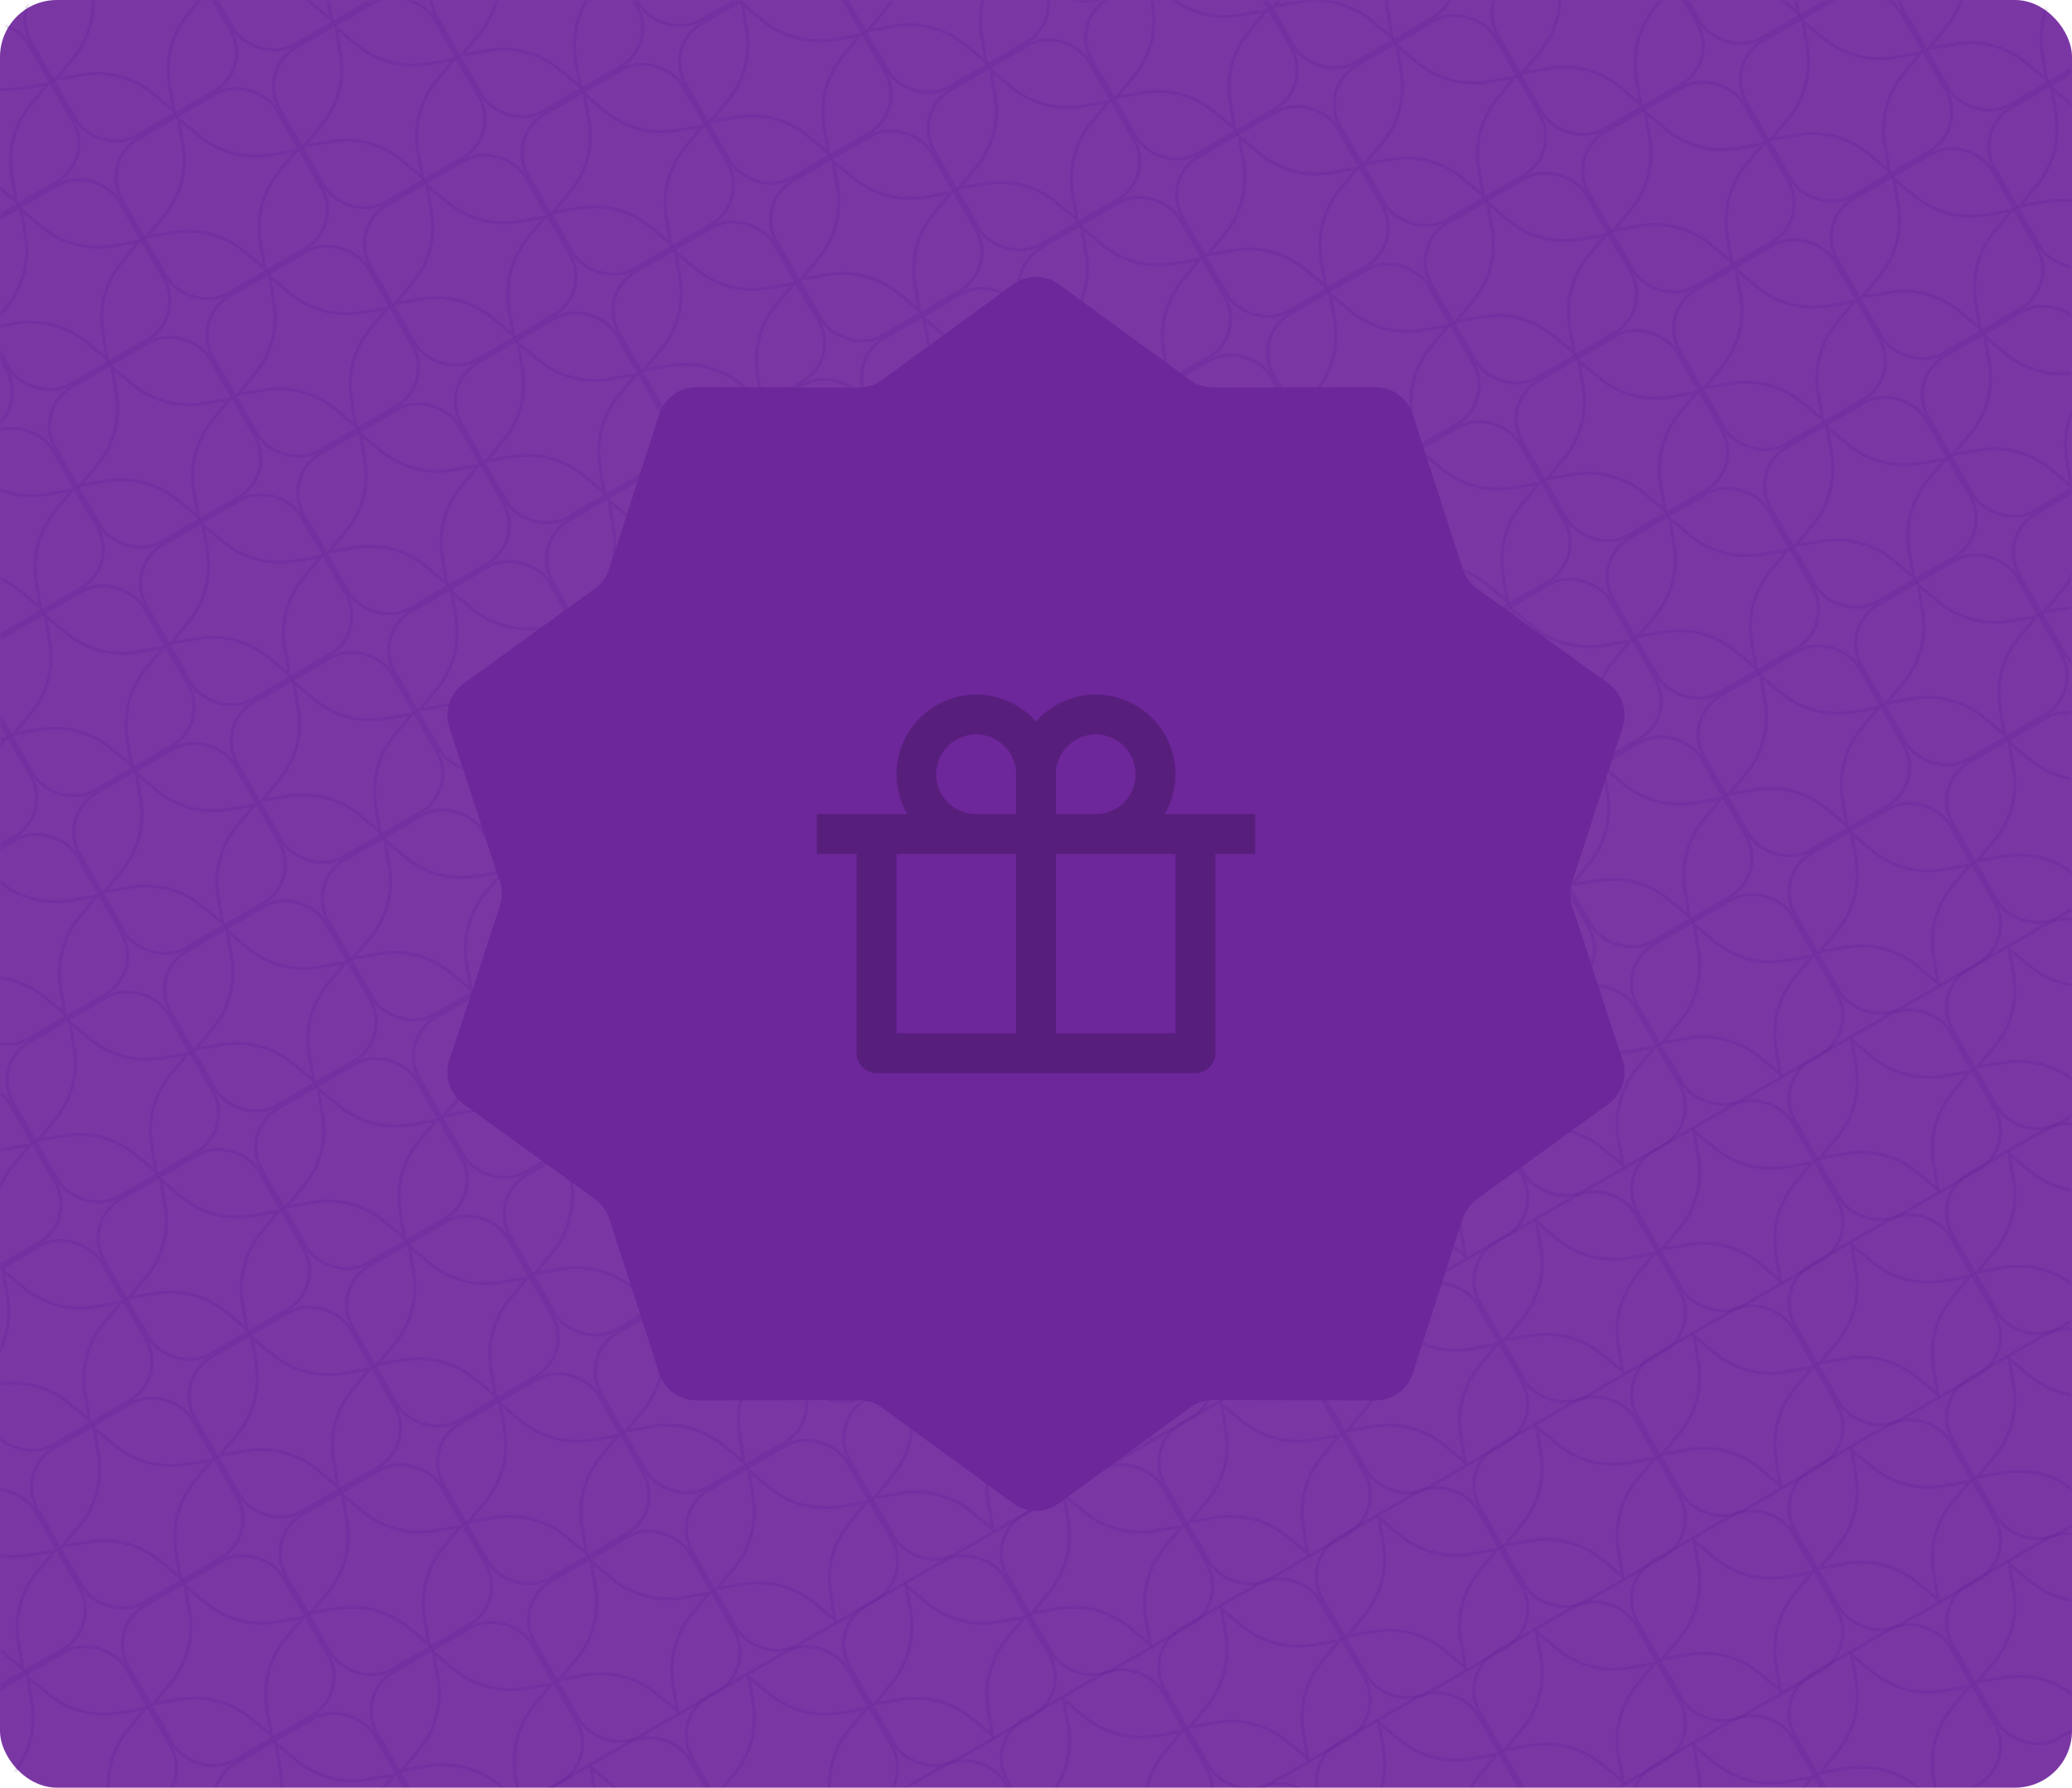 <svg width="364" height="314" viewBox="0 0 364 314" fill="none" xmlns="http://www.w3.org/2000/svg">
<rect width="364" height="314" rx="10" fill="#7A37A4"/>
<mask id="mask0_3582_235374" style="mask-type:alpha" maskUnits="userSpaceOnUse" x="0" y="0" width="364" height="314">
<rect width="364" height="314" rx="10" fill="#2AACAC"/>
</mask>
<g mask="url(#mask0_3582_235374)">
<rect x="6.936" y="329.599" width="31.419" height="31.419" rx="7.871" transform="rotate(-30 6.936 329.599)" stroke="#6E269B" stroke-opacity="0.45" stroke-width="0.543"/>
<path d="M21.59 326.835L20.796 322.187L24.424 325.198C27.899 328.082 32.46 329.304 36.91 328.544L41.558 327.75L38.547 331.378C35.663 334.853 34.441 339.413 35.201 343.864L35.995 348.512L32.367 345.5C28.893 342.617 24.332 341.395 19.881 342.155L15.233 342.949L18.245 339.321C21.128 335.846 22.351 331.285 21.59 326.835Z" stroke="#6E269B" stroke-opacity="0.45" stroke-width="0.543"/>
<rect x="34.616" y="313.623" width="31.419" height="31.419" rx="7.871" transform="rotate(-30 34.616 313.623)" stroke="#6E269B" stroke-opacity="0.45" stroke-width="0.543"/>
<path d="M49.27 310.858L48.476 306.21L52.104 309.222C55.578 312.106 60.139 313.328 64.59 312.567L69.238 311.773L66.226 315.402C63.343 318.876 62.12 323.437 62.881 327.887L63.675 332.535L60.047 329.524C56.572 326.64 52.011 325.418 47.561 326.178L42.913 326.972L45.924 323.344C48.808 319.87 50.03 315.309 49.27 310.858Z" stroke="#6E269B" stroke-opacity="0.45" stroke-width="0.543"/>
<rect x="62.296" y="297.638" width="31.419" height="31.419" rx="7.871" transform="rotate(-30 62.296 297.638)" stroke="#6E269B" stroke-opacity="0.45" stroke-width="0.543"/>
<path d="M76.95 294.874L76.156 290.226L79.784 293.237C83.258 296.121 87.819 297.343 92.27 296.583L96.918 295.789L93.906 299.417C91.022 302.892 89.8 307.452 90.561 311.903L91.354 316.551L87.726 313.539C84.252 310.656 79.691 309.434 75.24 310.194L70.593 310.988L73.604 307.36C76.488 303.885 77.71 299.325 76.95 294.874Z" stroke="#6E269B" stroke-opacity="0.45" stroke-width="0.543"/>
<rect x="89.975" y="281.662" width="31.419" height="31.419" rx="7.871" transform="rotate(-30 89.975 281.662)" stroke="#6E269B" stroke-opacity="0.45" stroke-width="0.543"/>
<path d="M104.629 278.897L103.835 274.249L107.464 277.261C110.938 280.145 115.499 281.367 119.949 280.606L124.597 279.813L121.586 283.441C118.702 286.915 117.48 291.476 118.24 295.927L119.034 300.574L115.406 297.563C111.932 294.679 107.371 293.457 102.92 294.217L98.272 295.011L101.284 291.383C104.168 287.909 105.39 283.348 104.629 278.897Z" stroke="#6E269B" stroke-opacity="0.45" stroke-width="0.543"/>
<rect x="117.655" y="265.677" width="31.419" height="31.419" rx="7.871" transform="rotate(-30 117.655 265.677)" stroke="#6E269B" stroke-opacity="0.45" stroke-width="0.543"/>
<path d="M132.309 262.913L131.515 258.265L135.143 261.277C138.618 264.16 143.178 265.382 147.629 264.622L152.277 263.828L149.265 267.456C146.382 270.931 145.16 275.491 145.92 279.942L146.714 284.59L143.086 281.579C139.611 278.695 135.051 277.473 130.6 278.233L125.952 279.027L128.963 275.399C131.847 271.924 133.069 267.364 132.309 262.913Z" stroke="#6E269B" stroke-opacity="0.45" stroke-width="0.543"/>
<rect x="145.334" y="249.701" width="31.419" height="31.419" rx="7.871" transform="rotate(-30 145.334 249.701)" stroke="#6E269B" stroke-opacity="0.45" stroke-width="0.543"/>
<path d="M159.988 246.936L159.194 242.288L162.823 245.3C166.297 248.184 170.858 249.406 175.309 248.646L179.956 247.852L176.945 251.48C174.061 254.954 172.839 259.515 173.599 263.966L174.393 268.613L170.765 265.602C167.291 262.718 162.73 261.496 158.279 262.256L153.631 263.05L156.643 259.422C159.527 255.948 160.749 251.387 159.988 246.936Z" stroke="#6E269B" stroke-opacity="0.45" stroke-width="0.543"/>
<rect x="173.014" y="233.717" width="31.419" height="31.419" rx="7.871" transform="rotate(-30 173.014 233.717)" stroke="#6E269B" stroke-opacity="0.45" stroke-width="0.543"/>
<path d="M187.668 230.952L186.874 226.304L190.502 229.316C193.977 232.199 198.537 233.421 202.988 232.661L207.636 231.867L204.625 235.495C201.741 238.97 200.519 243.53 201.279 247.981L202.073 252.629L198.445 249.618C194.97 246.734 190.41 245.512 185.959 246.272L181.311 247.066L184.323 243.438C187.206 239.963 188.428 235.403 187.668 230.952Z" stroke="#6E269B" stroke-opacity="0.45" stroke-width="0.543"/>
<rect x="200.694" y="217.74" width="31.419" height="31.419" rx="7.871" transform="rotate(-30 200.694 217.74)" stroke="#6E269B" stroke-opacity="0.45" stroke-width="0.543"/>
<path d="M215.348 214.975L214.554 210.328L218.182 213.339C221.656 216.223 226.217 217.445 230.668 216.685L235.316 215.891L232.304 219.519C229.42 222.993 228.198 227.554 228.959 232.005L229.753 236.653L226.124 233.641C222.65 230.757 218.089 229.535 213.639 230.295L208.991 231.089L212.002 227.461C214.886 223.987 216.108 219.426 215.348 214.975Z" stroke="#6E269B" stroke-opacity="0.45" stroke-width="0.543"/>
<rect x="228.373" y="201.756" width="31.419" height="31.419" rx="7.871" transform="rotate(-30 228.373 201.756)" stroke="#6E269B" stroke-opacity="0.45" stroke-width="0.543"/>
<path d="M243.028 198.991L242.234 194.343L245.862 197.355C249.336 200.238 253.897 201.461 258.348 200.7L262.995 199.906L259.984 203.534C257.1 207.009 255.878 211.57 256.638 216.02L257.432 220.668L253.804 217.657C250.33 214.773 245.769 213.551 241.318 214.311L236.67 215.105L239.682 211.477C242.566 208.003 243.788 203.442 243.028 198.991Z" stroke="#6E269B" stroke-opacity="0.45" stroke-width="0.543"/>
<rect x="256.053" y="185.779" width="31.419" height="31.419" rx="7.871" transform="rotate(-30 256.053 185.779)" stroke="#6E269B" stroke-opacity="0.45" stroke-width="0.543"/>
<path d="M270.707 183.014L269.913 178.367L273.541 181.378C277.016 184.262 281.577 185.484 286.027 184.724L290.675 183.93L287.664 187.558C284.78 191.032 283.558 195.593 284.318 200.044L285.112 204.692L281.484 201.68C278.01 198.796 273.449 197.574 268.998 198.335L264.35 199.128L267.362 195.5C270.245 192.026 271.467 187.465 270.707 183.014Z" stroke="#6E269B" stroke-opacity="0.45" stroke-width="0.543"/>
<rect x="283.733" y="169.795" width="31.419" height="31.419" rx="7.871" transform="rotate(-30 283.733 169.795)" stroke="#6E269B" stroke-opacity="0.45" stroke-width="0.543"/>
<path d="M298.387 167.03L297.593 162.382L301.221 165.394C304.695 168.278 309.256 169.5 313.707 168.739L318.355 167.945L315.343 171.574C312.459 175.048 311.237 179.609 311.997 184.059L312.791 188.707L309.163 185.696C305.689 182.812 301.128 181.59 296.677 182.35L292.03 183.144L295.041 179.516C297.925 176.042 299.147 171.481 298.387 167.03Z" stroke="#6E269B" stroke-opacity="0.45" stroke-width="0.543"/>
<rect x="311.412" y="153.81" width="31.419" height="31.419" rx="7.871" transform="rotate(-30 311.412 153.81)" stroke="#6E269B" stroke-opacity="0.45" stroke-width="0.543"/>
<path d="M326.066 151.046L325.272 146.398L328.901 149.409C332.375 152.293 336.936 153.515 341.386 152.755L346.034 151.961L343.023 155.589C340.139 159.063 338.917 163.624 339.677 168.075L340.471 172.723L336.843 169.711C333.369 166.828 328.808 165.605 324.357 166.366L319.709 167.16L322.721 163.532C325.605 160.057 326.827 155.496 326.066 151.046Z" stroke="#6E269B" stroke-opacity="0.45" stroke-width="0.543"/>
<rect x="339.092" y="137.834" width="31.419" height="31.419" rx="7.871" transform="rotate(-30 339.092 137.834)" stroke="#6E269B" stroke-opacity="0.45" stroke-width="0.543"/>
<path d="M353.746 135.069L352.952 130.421L356.58 133.433C360.055 136.317 364.615 137.539 369.066 136.778L373.714 135.984L370.702 139.613C367.819 143.087 366.597 147.648 367.357 152.098L368.151 156.746L364.523 153.735C361.048 150.851 356.488 149.629 352.037 150.389L347.389 151.183L350.4 147.555C353.284 144.081 354.506 139.52 353.746 135.069Z" stroke="#6E269B" stroke-opacity="0.45" stroke-width="0.543"/>
<rect x="89.975" y="317.912" width="31.419" height="31.419" rx="7.871" transform="rotate(-30 89.975 317.912)" stroke="#6E269B" stroke-opacity="0.45" stroke-width="0.543"/>
<path d="M104.629 315.147L103.835 310.499L107.463 313.511C110.937 316.395 115.498 317.617 119.949 316.856L124.597 316.063L121.585 319.691C118.701 323.165 117.479 327.726 118.24 332.177L119.034 336.824L115.405 333.813C111.931 330.929 107.37 329.707 102.92 330.467L98.272 331.261L101.283 327.633C104.167 324.159 105.389 319.598 104.629 315.147Z" stroke="#6E269B" stroke-opacity="0.45" stroke-width="0.543"/>
<rect x="117.654" y="301.927" width="31.419" height="31.419" rx="7.871" transform="rotate(-30 117.654 301.927)" stroke="#6E269B" stroke-opacity="0.45" stroke-width="0.543"/>
<path d="M132.309 299.163L131.515 294.515L135.143 297.527C138.617 300.41 143.178 301.632 147.629 300.872L152.276 300.078L149.265 303.706C146.381 307.181 145.159 311.741 145.919 316.192L146.713 320.84L143.085 317.829C139.611 314.945 135.05 313.723 130.599 314.483L125.951 315.277L128.963 311.649C131.847 308.174 133.069 303.614 132.309 299.163Z" stroke="#6E269B" stroke-opacity="0.45" stroke-width="0.543"/>
<rect x="145.334" y="285.951" width="31.419" height="31.419" rx="7.871" transform="rotate(-30 145.334 285.951)" stroke="#6E269B" stroke-opacity="0.45" stroke-width="0.543"/>
<path d="M159.988 283.186L159.194 278.538L162.822 281.55C166.297 284.434 170.857 285.656 175.308 284.896L179.956 284.102L176.944 287.73C174.061 291.204 172.839 295.765 173.599 300.216L174.393 304.863L170.765 301.852C167.29 298.968 162.729 297.746 158.279 298.506L153.631 299.3L156.642 295.672C159.526 292.198 160.748 287.637 159.988 283.186Z" stroke="#6E269B" stroke-opacity="0.45" stroke-width="0.543"/>
<rect x="173.014" y="269.967" width="31.419" height="31.419" rx="7.871" transform="rotate(-30 173.014 269.967)" stroke="#6E269B" stroke-opacity="0.45" stroke-width="0.543"/>
<path d="M187.668 267.202L186.874 262.554L190.502 265.566C193.976 268.449 198.537 269.671 202.988 268.911L207.636 268.117L204.624 271.745C201.74 275.22 200.518 279.78 201.278 284.231L202.072 288.879L198.444 285.868C194.97 282.984 190.409 281.762 185.958 282.522L181.311 283.316L184.322 279.688C187.206 276.213 188.428 271.653 187.668 267.202Z" stroke="#6E269B" stroke-opacity="0.45" stroke-width="0.543"/>
<rect x="200.693" y="253.99" width="31.419" height="31.419" rx="7.871" transform="rotate(-30 200.693 253.99)" stroke="#6E269B" stroke-opacity="0.45" stroke-width="0.543"/>
<path d="M215.347 251.225L214.553 246.578L218.182 249.589C221.656 252.473 226.217 253.695 230.667 252.935L235.315 252.141L232.304 255.769C229.42 259.243 228.198 263.804 228.958 268.255L229.752 272.903L226.124 269.891C222.65 267.007 218.089 265.785 213.638 266.545L208.99 267.339L212.002 263.711C214.886 260.237 216.108 255.676 215.347 251.225Z" stroke="#6E269B" stroke-opacity="0.45" stroke-width="0.543"/>
<rect x="228.373" y="238.006" width="31.419" height="31.419" rx="7.871" transform="rotate(-30 228.373 238.006)" stroke="#6E269B" stroke-opacity="0.45" stroke-width="0.543"/>
<path d="M243.027 235.241L242.233 230.593L245.861 233.605C249.336 236.488 253.896 237.711 258.347 236.95L262.995 236.156L259.983 239.784C257.1 243.259 255.878 247.82 256.638 252.27L257.432 256.918L253.804 253.907C250.329 251.023 245.769 249.801 241.318 250.561L236.67 251.355L239.681 247.727C242.565 244.253 243.787 239.692 243.027 235.241Z" stroke="#6E269B" stroke-opacity="0.45" stroke-width="0.543"/>
<rect x="256.053" y="222.029" width="31.419" height="31.419" rx="7.871" transform="rotate(-30 256.053 222.029)" stroke="#6E269B" stroke-opacity="0.45" stroke-width="0.543"/>
<path d="M270.707 219.264L269.913 214.617L273.541 217.628C277.015 220.512 281.576 221.734 286.027 220.974L290.675 220.18L287.663 223.808C284.779 227.282 283.557 231.843 284.318 236.294L285.112 240.942L281.483 237.93C278.009 235.046 273.448 233.824 268.997 234.585L264.35 235.378L267.361 231.75C270.245 228.276 271.467 223.715 270.707 219.264Z" stroke="#6E269B" stroke-opacity="0.45" stroke-width="0.543"/>
<rect x="283.732" y="206.045" width="31.419" height="31.419" rx="7.871" transform="rotate(-30 283.732 206.045)" stroke="#6E269B" stroke-opacity="0.45" stroke-width="0.543"/>
<path d="M298.386 203.28L297.592 198.632L301.22 201.644C304.695 204.528 309.255 205.75 313.706 204.989L318.354 204.195L315.343 207.824C312.459 211.298 311.237 215.859 311.997 220.309L312.791 224.957L309.163 221.946C305.688 219.062 301.128 217.84 296.677 218.6L292.029 219.394L295.041 215.766C297.924 212.292 299.146 207.731 298.386 203.28Z" stroke="#6E269B" stroke-opacity="0.45" stroke-width="0.543"/>
<rect x="311.412" y="190.06" width="31.419" height="31.419" rx="7.871" transform="rotate(-30 311.412 190.06)" stroke="#6E269B" stroke-opacity="0.45" stroke-width="0.543"/>
<path d="M326.066 187.296L325.272 182.648L328.9 185.659C332.374 188.543 336.935 189.765 341.386 189.005L346.034 188.211L343.022 191.839C340.138 195.313 338.916 199.874 339.677 204.325L340.471 208.973L336.842 205.961C333.368 203.078 328.807 201.855 324.357 202.616L319.709 203.41L322.72 199.782C325.604 196.307 326.826 191.746 326.066 187.296Z" stroke="#6E269B" stroke-opacity="0.45" stroke-width="0.543"/>
<rect x="339.091" y="174.084" width="31.419" height="31.419" rx="7.871" transform="rotate(-30 339.091 174.084)" stroke="#6E269B" stroke-opacity="0.45" stroke-width="0.543"/>
<path d="M353.746 171.319L352.952 166.671L356.58 169.683C360.054 172.567 364.615 173.789 369.066 173.028L373.713 172.234L370.702 175.863C367.818 179.337 366.596 183.898 367.356 188.348L368.15 192.996L364.522 189.985C361.048 187.101 356.487 185.879 352.036 186.639L347.388 187.433L350.4 183.805C353.284 180.331 354.506 175.77 353.746 171.319Z" stroke="#6E269B" stroke-opacity="0.45" stroke-width="0.543"/>
<rect x="145.333" y="321.951" width="31.419" height="31.419" rx="7.871" transform="rotate(-30 145.333 321.951)" stroke="#6E269B" stroke-opacity="0.45" stroke-width="0.543"/>
<path d="M159.987 319.186L159.193 314.538L162.821 317.55C166.296 320.434 170.856 321.656 175.307 320.896L179.955 320.102L176.943 323.73C174.06 327.204 172.838 331.765 173.598 336.216L174.392 340.863L170.764 337.852C167.289 334.968 162.729 333.746 158.278 334.506L153.63 335.3L156.641 331.672C159.525 328.198 160.747 323.637 159.987 319.186Z" stroke="#6E269B" stroke-opacity="0.45" stroke-width="0.543"/>
<rect x="173.013" y="305.967" width="31.419" height="31.419" rx="7.871" transform="rotate(-30 173.013 305.967)" stroke="#6E269B" stroke-opacity="0.45" stroke-width="0.543"/>
<path d="M187.667 303.202L186.873 298.554L190.501 301.566C193.975 304.449 198.536 305.671 202.987 304.911L207.635 304.117L204.623 307.745C201.739 311.22 200.517 315.78 201.278 320.231L202.071 324.879L198.443 321.868C194.969 318.984 190.408 317.762 185.957 318.522L181.31 319.316L184.321 315.688C187.205 312.213 188.427 307.653 187.667 303.202Z" stroke="#6E269B" stroke-opacity="0.45" stroke-width="0.543"/>
<rect x="200.692" y="289.99" width="31.419" height="31.419" rx="7.871" transform="rotate(-30 200.692 289.99)" stroke="#6E269B" stroke-opacity="0.45" stroke-width="0.543"/>
<path d="M215.346 287.225L214.552 282.578L218.181 285.589C221.655 288.473 226.216 289.695 230.666 288.935L235.314 288.141L232.303 291.769C229.419 295.243 228.197 299.804 228.957 304.255L229.751 308.903L226.123 305.891C222.649 303.007 218.088 301.785 213.637 302.545L208.989 303.339L212.001 299.711C214.885 296.237 216.107 291.676 215.346 287.225Z" stroke="#6E269B" stroke-opacity="0.45" stroke-width="0.543"/>
<rect x="228.372" y="274.006" width="31.419" height="31.419" rx="7.871" transform="rotate(-30 228.372 274.006)" stroke="#6E269B" stroke-opacity="0.45" stroke-width="0.543"/>
<path d="M243.026 271.241L242.232 266.593L245.86 269.605C249.335 272.488 253.895 273.711 258.346 272.95L262.994 272.156L259.982 275.784C257.099 279.259 255.877 283.82 256.637 288.27L257.431 292.918L253.803 289.907C250.328 287.023 245.768 285.801 241.317 286.561L236.669 287.355L239.68 283.727C242.564 280.253 243.786 275.692 243.026 271.241Z" stroke="#6E269B" stroke-opacity="0.45" stroke-width="0.543"/>
<rect x="256.052" y="258.029" width="31.419" height="31.419" rx="7.871" transform="rotate(-30 256.052 258.029)" stroke="#6E269B" stroke-opacity="0.45" stroke-width="0.543"/>
<path d="M270.706 255.264L269.912 250.617L273.54 253.628C277.014 256.512 281.575 257.734 286.026 256.974L290.674 256.18L287.662 259.808C284.778 263.282 283.556 267.843 284.317 272.294L285.111 276.942L281.482 273.93C278.008 271.046 273.447 269.824 268.997 270.585L264.349 271.378L267.36 267.75C270.244 264.276 271.466 259.715 270.706 255.264Z" stroke="#6E269B" stroke-opacity="0.45" stroke-width="0.543"/>
<rect x="283.731" y="242.045" width="31.419" height="31.419" rx="7.871" transform="rotate(-30 283.731 242.045)" stroke="#6E269B" stroke-opacity="0.45" stroke-width="0.543"/>
<path d="M298.385 239.28L297.591 234.632L301.219 237.644C304.694 240.528 309.255 241.75 313.705 240.989L318.353 240.195L315.342 243.824C312.458 247.298 311.236 251.859 311.996 256.309L312.79 260.957L309.162 257.946C305.687 255.062 301.127 253.84 296.676 254.6L292.028 255.394L295.04 251.766C297.923 248.292 299.145 243.731 298.385 239.28Z" stroke="#6E269B" stroke-opacity="0.45" stroke-width="0.543"/>
<rect x="311.411" y="226.06" width="31.419" height="31.419" rx="7.871" transform="rotate(-30 311.411 226.06)" stroke="#6E269B" stroke-opacity="0.45" stroke-width="0.543"/>
<path d="M326.065 223.296L325.271 218.648L328.899 221.659C332.373 224.543 336.934 225.765 341.385 225.005L346.033 224.211L343.021 227.839C340.137 231.313 338.915 235.874 339.676 240.325L340.47 244.973L336.841 241.961C333.367 239.078 328.806 237.855 324.356 238.616L319.708 239.41L322.719 235.782C325.603 232.307 326.825 227.746 326.065 223.296Z" stroke="#6E269B" stroke-opacity="0.45" stroke-width="0.543"/>
<rect x="339.09" y="210.084" width="31.419" height="31.419" rx="7.871" transform="rotate(-30 339.09 210.084)" stroke="#6E269B" stroke-opacity="0.45" stroke-width="0.543"/>
<path d="M353.745 207.319L352.951 202.671L356.579 205.683C360.053 208.567 364.614 209.789 369.065 209.028L373.712 208.234L370.701 211.863C367.817 215.337 366.595 219.898 367.355 224.348L368.149 228.996L364.521 225.985C361.047 223.101 356.486 221.879 352.035 222.639L347.387 223.433L350.399 219.805C353.283 216.331 354.505 211.77 353.745 207.319Z" stroke="#6E269B" stroke-opacity="0.45" stroke-width="0.543"/>
<rect x="200.693" y="325.99" width="31.419" height="31.419" rx="7.871" transform="rotate(-30 200.693 325.99)" stroke="#6E269B" stroke-opacity="0.45" stroke-width="0.543"/>
<path d="M215.347 323.225L214.553 318.578L218.181 321.589C221.656 324.473 226.216 325.695 230.667 324.935L235.315 324.141L232.304 327.769C229.42 331.243 228.198 335.804 228.958 340.255L229.752 344.903L226.124 341.891C222.649 339.007 218.089 337.785 213.638 338.545L208.99 339.339L212.002 335.711C214.885 332.237 216.107 327.676 215.347 323.225Z" stroke="#6E269B" stroke-opacity="0.45" stroke-width="0.543"/>
<rect x="228.373" y="310.006" width="31.419" height="31.419" rx="7.871" transform="rotate(-30 228.373 310.006)" stroke="#6E269B" stroke-opacity="0.45" stroke-width="0.543"/>
<path d="M243.027 307.241L242.233 302.593L245.861 305.605C249.335 308.488 253.896 309.711 258.347 308.95L262.995 308.156L259.983 311.784C257.099 315.259 255.877 319.82 256.638 324.27L257.432 328.918L253.803 325.907C250.329 323.023 245.768 321.801 241.318 322.561L236.67 323.355L239.681 319.727C242.565 316.253 243.787 311.692 243.027 307.241Z" stroke="#6E269B" stroke-opacity="0.45" stroke-width="0.543"/>
<rect x="256.052" y="294.029" width="31.419" height="31.419" rx="7.871" transform="rotate(-30 256.052 294.029)" stroke="#6E269B" stroke-opacity="0.45" stroke-width="0.543"/>
<path d="M270.706 291.264L269.913 286.617L273.541 289.628C277.015 292.512 281.576 293.734 286.027 292.974L290.674 292.18L287.663 295.808C284.779 299.282 283.557 303.843 284.317 308.294L285.111 312.942L281.483 309.93C278.009 307.046 273.448 305.824 268.997 306.585L264.349 307.378L267.361 303.75C270.245 300.276 271.467 295.715 270.706 291.264Z" stroke="#6E269B" stroke-opacity="0.45" stroke-width="0.543"/>
<rect x="283.732" y="278.045" width="31.419" height="31.419" rx="7.871" transform="rotate(-30 283.732 278.045)" stroke="#6E269B" stroke-opacity="0.45" stroke-width="0.543"/>
<path d="M298.386 275.28L297.592 270.632L301.22 273.644C304.694 276.528 309.255 277.75 313.706 276.989L318.354 276.195L315.342 279.824C312.459 283.298 311.236 287.859 311.997 292.309L312.791 296.957L309.163 293.946C305.688 291.062 301.127 289.84 296.677 290.6L292.029 291.394L295.04 287.766C297.924 284.292 299.146 279.731 298.386 275.28Z" stroke="#6E269B" stroke-opacity="0.45" stroke-width="0.543"/>
<rect x="311.412" y="262.06" width="31.419" height="31.419" rx="7.871" transform="rotate(-30 311.412 262.06)" stroke="#6E269B" stroke-opacity="0.45" stroke-width="0.543"/>
<path d="M326.066 259.296L325.272 254.648L328.9 257.659C332.374 260.543 336.935 261.765 341.386 261.005L346.034 260.211L343.022 263.839C340.138 267.313 338.916 271.874 339.676 276.325L340.47 280.973L336.842 277.961C333.368 275.078 328.807 273.855 324.356 274.616L319.709 275.41L322.72 271.782C325.604 268.307 326.826 263.746 326.066 259.296Z" stroke="#6E269B" stroke-opacity="0.45" stroke-width="0.543"/>
<rect x="339.091" y="246.084" width="31.419" height="31.419" rx="7.871" transform="rotate(-30 339.091 246.084)" stroke="#6E269B" stroke-opacity="0.45" stroke-width="0.543"/>
<path d="M353.745 243.319L352.951 238.671L356.58 241.683C360.054 244.567 364.615 245.789 369.065 245.028L373.713 244.234L370.702 247.863C367.818 251.337 366.596 255.898 367.356 260.348L368.15 264.996L364.522 261.985C361.048 259.101 356.487 257.879 352.036 258.639L347.388 259.433L350.4 255.805C353.284 252.331 354.506 247.77 353.745 243.319Z" stroke="#6E269B" stroke-opacity="0.45" stroke-width="0.543"/>
<rect x="256.053" y="330.029" width="31.419" height="31.419" rx="7.871" transform="rotate(-30 256.053 330.029)" stroke="#6E269B" stroke-opacity="0.45" stroke-width="0.543"/>
<path d="M270.707 327.264L269.913 322.617L273.541 325.628C277.015 328.512 281.576 329.734 286.027 328.974L290.675 328.18L287.663 331.808C284.779 335.282 283.557 339.843 284.318 344.294L285.112 348.942L281.483 345.93C278.009 343.046 273.448 341.824 268.997 342.585L264.35 343.378L267.361 339.75C270.245 336.276 271.467 331.715 270.707 327.264Z" stroke="#6E269B" stroke-opacity="0.45" stroke-width="0.543"/>
<rect x="283.732" y="314.045" width="31.419" height="31.419" rx="7.871" transform="rotate(-30 283.732 314.045)" stroke="#6E269B" stroke-opacity="0.45" stroke-width="0.543"/>
<path d="M298.386 311.28L297.592 306.632L301.22 309.644C304.695 312.528 309.255 313.75 313.706 312.989L318.354 312.195L315.343 315.824C312.459 319.298 311.237 323.859 311.997 328.309L312.791 332.957L309.163 329.946C305.688 327.062 301.128 325.84 296.677 326.6L292.029 327.394L295.041 323.766C297.924 320.292 299.146 315.731 298.386 311.28Z" stroke="#6E269B" stroke-opacity="0.45" stroke-width="0.543"/>
<rect x="311.412" y="298.06" width="31.419" height="31.419" rx="7.871" transform="rotate(-30 311.412 298.06)" stroke="#6E269B" stroke-opacity="0.45" stroke-width="0.543"/>
<path d="M326.066 295.296L325.272 290.648L328.9 293.659C332.374 296.543 336.935 297.765 341.386 297.005L346.034 296.211L343.022 299.839C340.138 303.313 338.916 307.874 339.677 312.325L340.471 316.973L336.842 313.961C333.368 311.078 328.807 309.855 324.357 310.616L319.709 311.41L322.72 307.782C325.604 304.307 326.826 299.746 326.066 295.296Z" stroke="#6E269B" stroke-opacity="0.45" stroke-width="0.543"/>
<rect x="339.091" y="282.084" width="31.419" height="31.419" rx="7.871" transform="rotate(-30 339.091 282.084)" stroke="#6E269B" stroke-opacity="0.45" stroke-width="0.543"/>
<path d="M353.746 279.319L352.952 274.671L356.58 277.683C360.054 280.567 364.615 281.789 369.066 281.028L373.713 280.234L370.702 283.863C367.818 287.337 366.596 291.898 367.356 296.348L368.15 300.996L364.522 297.985C361.048 295.101 356.487 293.879 352.036 294.639L347.388 295.433L350.4 291.805C353.284 288.331 354.506 283.77 353.746 279.319Z" stroke="#6E269B" stroke-opacity="0.45" stroke-width="0.543"/>
<rect x="-36.724" y="317.904" width="31.419" height="31.419" rx="7.871" transform="rotate(-30 -36.724 317.904)" stroke="#6E269B" stroke-opacity="0.45" stroke-width="0.543"/>
<path d="M-22.07 315.139L-22.864 310.492L-19.236 313.503C-15.762 316.387 -11.201 317.609 -6.75 316.849L-2.102 316.055L-5.114 319.683C-7.998 323.157 -9.22 327.718 -8.46 332.169L-7.666 336.817L-11.294 333.805C-14.768 330.921 -19.329 329.699 -23.78 330.46L-28.427 331.253L-25.416 327.625C-22.532 324.151 -21.31 319.59 -22.07 315.139Z" stroke="#6E269B" stroke-opacity="0.45" stroke-width="0.543"/>
<rect x="-9.045" y="301.92" width="31.419" height="31.419" rx="7.871" transform="rotate(-30 -9.045 301.92)" stroke="#6E269B" stroke-opacity="0.45" stroke-width="0.543"/>
<path d="M5.609 299.155L4.815 294.507L8.444 297.519C11.918 300.403 16.479 301.625 20.929 300.864L25.577 300.07L22.566 303.699C19.682 307.173 18.46 311.734 19.22 316.184L20.014 320.832L16.386 317.821C12.912 314.937 8.351 313.715 3.9 314.475L-0.748 315.269L2.264 311.641C5.148 308.167 6.37 303.606 5.609 299.155Z" stroke="#6E269B" stroke-opacity="0.45" stroke-width="0.543"/>
<rect x="18.635" y="285.943" width="31.419" height="31.419" rx="7.871" transform="rotate(-30 18.635 285.943)" stroke="#6E269B" stroke-opacity="0.45" stroke-width="0.543"/>
<path d="M33.289 283.179L32.495 278.531L36.123 281.542C39.597 284.426 44.158 285.648 48.609 284.888L53.257 284.094L50.245 287.722C47.362 291.196 46.139 295.757 46.9 300.208L47.694 304.856L44.066 301.844C40.591 298.96 36.031 297.738 31.58 298.499L26.932 299.293L29.943 295.664C32.827 292.19 34.049 287.629 33.289 283.179Z" stroke="#6E269B" stroke-opacity="0.45" stroke-width="0.543"/>
<rect x="46.315" y="269.959" width="31.419" height="31.419" rx="7.871" transform="rotate(-30 46.315 269.959)" stroke="#6E269B" stroke-opacity="0.45" stroke-width="0.543"/>
<path d="M60.969 267.194L60.175 262.546L63.803 265.558C67.277 268.442 71.838 269.664 76.289 268.903L80.937 268.109L77.925 271.738C75.041 275.212 73.819 279.773 74.579 284.223L75.374 288.871L71.745 285.86C68.271 282.976 63.71 281.754 59.26 282.514L54.612 283.308L57.623 279.68C60.507 276.206 61.729 271.645 60.969 267.194Z" stroke="#6E269B" stroke-opacity="0.45" stroke-width="0.543"/>
<rect x="73.994" y="253.982" width="31.419" height="31.419" rx="7.871" transform="rotate(-30 73.994 253.982)" stroke="#6E269B" stroke-opacity="0.45" stroke-width="0.543"/>
<path d="M88.648 251.218L87.854 246.57L91.482 249.581C94.957 252.465 99.517 253.687 103.968 252.927L108.616 252.133L105.605 255.761C102.721 259.235 101.499 263.796 102.259 268.247L103.053 272.895L99.425 269.883C95.95 266.999 91.39 265.777 86.939 266.538L82.291 267.332L85.303 263.703C88.186 260.229 89.408 255.668 88.648 251.218Z" stroke="#6E269B" stroke-opacity="0.45" stroke-width="0.543"/>
<rect x="101.674" y="237.998" width="31.419" height="31.419" rx="7.871" transform="rotate(-30 101.674 237.998)" stroke="#6E269B" stroke-opacity="0.45" stroke-width="0.543"/>
<path d="M116.328 235.233L115.534 230.585L119.162 233.597C122.636 236.481 127.197 237.703 131.648 236.942L136.296 236.148L133.284 239.777C130.4 243.251 129.178 247.812 129.939 252.262L130.733 256.91L127.104 253.899C123.63 251.015 119.069 249.793 114.619 250.553L109.971 251.347L112.982 247.719C115.866 244.245 117.088 239.684 116.328 235.233Z" stroke="#6E269B" stroke-opacity="0.45" stroke-width="0.543"/>
<rect x="129.353" y="222.021" width="31.419" height="31.419" rx="7.871" transform="rotate(-30 129.353 222.021)" stroke="#6E269B" stroke-opacity="0.45" stroke-width="0.543"/>
<path d="M144.007 219.257L143.214 214.609L146.842 217.62C150.316 220.504 154.877 221.726 159.328 220.966L163.975 220.172L160.964 223.8C158.08 227.274 156.858 231.835 157.618 236.286L158.412 240.934L154.784 237.922C151.31 235.038 146.749 233.816 142.298 234.577L137.65 235.371L140.662 231.742C143.546 228.268 144.768 223.707 144.007 219.257Z" stroke="#6E269B" stroke-opacity="0.45" stroke-width="0.543"/>
<rect x="157.033" y="206.037" width="31.419" height="31.419" rx="7.871" transform="rotate(-30 157.033 206.037)" stroke="#6E269B" stroke-opacity="0.45" stroke-width="0.543"/>
<path d="M171.687 203.272L170.893 198.624L174.521 201.636C177.996 204.52 182.557 205.742 187.007 204.981L191.655 204.188L188.644 207.816C185.76 211.29 184.538 215.851 185.298 220.302L186.092 224.949L182.464 221.938C178.989 219.054 174.429 217.832 169.978 218.592L165.33 219.386L168.342 215.758C171.225 212.284 172.447 207.723 171.687 203.272Z" stroke="#6E269B" stroke-opacity="0.45" stroke-width="0.543"/>
<rect x="184.713" y="190.06" width="31.419" height="31.419" rx="7.871" transform="rotate(-30 184.713 190.06)" stroke="#6E269B" stroke-opacity="0.45" stroke-width="0.543"/>
<path d="M199.367 187.296L198.573 182.648L202.201 185.659C205.675 188.543 210.236 189.765 214.687 189.005L219.335 188.211L216.323 191.839C213.439 195.313 212.217 199.874 212.978 204.325L213.772 208.973L210.143 205.961C206.669 203.078 202.108 201.855 197.658 202.616L193.01 203.41L196.021 199.782C198.905 196.307 200.127 191.746 199.367 187.296Z" stroke="#6E269B" stroke-opacity="0.45" stroke-width="0.543"/>
<rect x="212.392" y="174.076" width="31.419" height="31.419" rx="7.871" transform="rotate(-30 212.392 174.076)" stroke="#6E269B" stroke-opacity="0.45" stroke-width="0.543"/>
<path d="M227.047 171.311L226.253 166.663L229.881 169.675C233.355 172.559 237.916 173.781 242.367 173.021L247.014 172.227L244.003 175.855C241.119 179.329 239.897 183.89 240.657 188.341L241.451 192.988L237.823 189.977C234.349 187.093 229.788 185.871 225.337 186.631L220.689 187.425L223.701 183.797C226.585 180.323 227.807 175.762 227.047 171.311Z" stroke="#6E269B" stroke-opacity="0.45" stroke-width="0.543"/>
<rect x="240.072" y="158.099" width="31.419" height="31.419" rx="7.871" transform="rotate(-30 240.072 158.099)" stroke="#6E269B" stroke-opacity="0.45" stroke-width="0.543"/>
<path d="M254.726 155.335L253.932 150.687L257.56 153.698C261.035 156.582 265.595 157.804 270.046 157.044L274.694 156.25L271.682 159.878C268.799 163.353 267.577 167.913 268.337 172.364L269.131 177.012L265.503 174C262.028 171.117 257.468 169.895 253.017 170.655L248.369 171.449L251.38 167.821C254.264 164.346 255.486 159.785 254.726 155.335Z" stroke="#6E269B" stroke-opacity="0.45" stroke-width="0.543"/>
<rect x="267.752" y="142.115" width="31.419" height="31.419" rx="7.871" transform="rotate(-30 267.752 142.115)" stroke="#6E269B" stroke-opacity="0.45" stroke-width="0.543"/>
<path d="M282.406 139.35L281.612 134.703L285.24 137.714C288.714 140.598 293.275 141.82 297.726 141.06L302.374 140.266L299.362 143.894C296.478 147.368 295.256 151.929 296.017 156.38L296.81 161.028L293.182 158.016C289.708 155.132 285.147 153.91 280.696 154.67L276.049 155.464L279.06 151.836C281.944 148.362 283.166 143.801 282.406 139.35Z" stroke="#6E269B" stroke-opacity="0.45" stroke-width="0.543"/>
<rect x="295.431" y="126.131" width="31.419" height="31.419" rx="7.871" transform="rotate(-30 295.431 126.131)" stroke="#6E269B" stroke-opacity="0.45" stroke-width="0.543"/>
<path d="M310.085 123.366L309.291 118.718L312.92 121.73C316.394 124.613 320.955 125.836 325.405 125.075L330.053 124.281L327.042 127.909C324.158 131.384 322.936 135.945 323.696 140.395L324.49 145.043L320.862 142.032C317.388 139.148 312.827 137.926 308.376 138.686L303.728 139.48L306.74 135.852C309.624 132.378 310.846 127.817 310.085 123.366Z" stroke="#6E269B" stroke-opacity="0.45" stroke-width="0.543"/>
<rect x="323.111" y="110.154" width="31.419" height="31.419" rx="7.871" transform="rotate(-30 323.111 110.154)" stroke="#6E269B" stroke-opacity="0.45" stroke-width="0.543"/>
<path d="M337.765 107.389L336.971 102.742L340.599 105.753C344.074 108.637 348.634 109.859 353.085 109.099L357.733 108.305L354.721 111.933C351.838 115.407 350.616 119.968 351.376 124.419L352.17 129.067L348.542 126.055C345.067 123.171 340.507 121.949 336.056 122.71L331.408 123.503L334.419 119.875C337.303 116.401 338.525 111.84 337.765 107.389Z" stroke="#6E269B" stroke-opacity="0.45" stroke-width="0.543"/>
<rect x="350.791" y="94.17" width="31.419" height="31.419" rx="7.871" transform="rotate(-30 350.791 94.17)" stroke="#6E269B" stroke-opacity="0.45" stroke-width="0.543"/>
<path d="M365.445 91.405L364.651 86.757L368.279 89.769C371.753 92.653 376.314 93.875 380.765 93.114L385.413 92.32L382.401 95.948C379.517 99.423 378.295 103.984 379.056 108.434L379.85 113.082L376.221 110.071C372.747 107.187 368.186 105.965 363.736 106.725L359.088 107.519L362.099 103.891C364.983 100.417 366.205 95.856 365.445 91.405Z" stroke="#6E269B" stroke-opacity="0.45" stroke-width="0.543"/>
<rect x="-25.026" y="274.24" width="31.419" height="31.419" rx="7.871" transform="rotate(-30 -25.026 274.24)" stroke="#6E269B" stroke-opacity="0.45" stroke-width="0.543"/>
<path d="M-10.371 271.475L-11.165 266.828L-7.537 269.839C-4.063 272.723 0.498 273.945 4.949 273.185L9.597 272.391L6.585 276.019C3.701 279.493 2.479 284.054 3.239 288.505L4.033 293.153L0.405 290.141C-3.069 287.257 -7.63 286.035 -12.081 286.795L-16.729 287.589L-13.717 283.961C-10.833 280.487 -9.611 275.926 -10.371 271.475Z" stroke="#6E269B" stroke-opacity="0.45" stroke-width="0.543"/>
<rect x="2.654" y="258.263" width="31.419" height="31.419" rx="7.871" transform="rotate(-30 2.654 258.263)" stroke="#6E269B" stroke-opacity="0.45" stroke-width="0.543"/>
<path d="M17.308 255.499L16.514 250.851L20.142 253.862C23.617 256.746 28.178 257.968 32.628 257.208L37.276 256.414L34.265 260.042C31.381 263.517 30.159 268.077 30.919 272.528L31.713 277.176L28.085 274.164C24.611 271.281 20.05 270.059 15.599 270.819L10.951 271.613L13.963 267.985C16.846 264.51 18.069 259.95 17.308 255.499Z" stroke="#6E269B" stroke-opacity="0.45" stroke-width="0.543"/>
<rect x="30.334" y="242.279" width="31.419" height="31.419" rx="7.871" transform="rotate(-30 30.334 242.279)" stroke="#6E269B" stroke-opacity="0.45" stroke-width="0.543"/>
<path d="M44.988 239.514L44.194 234.867L47.822 237.878C51.297 240.762 55.857 241.984 60.308 241.224L64.956 240.43L61.944 244.058C59.061 247.532 57.839 252.093 58.599 256.544L59.393 261.192L55.765 258.18C52.29 255.296 47.73 254.074 43.279 254.835L38.631 255.628L41.642 252C44.526 248.526 45.748 243.965 44.988 239.514Z" stroke="#6E269B" stroke-opacity="0.45" stroke-width="0.543"/>
<rect x="58.013" y="226.302" width="31.419" height="31.419" rx="7.871" transform="rotate(-30 58.013 226.302)" stroke="#6E269B" stroke-opacity="0.45" stroke-width="0.543"/>
<path d="M72.667 223.538L71.873 218.89L75.502 221.902C78.976 224.785 83.537 226.007 87.987 225.247L92.635 224.453L89.624 228.081C86.74 231.556 85.518 236.116 86.278 240.567L87.072 245.215L83.444 242.204C79.97 239.32 75.409 238.098 70.958 238.858L66.31 239.652L69.322 236.024C72.206 232.549 73.428 227.989 72.667 223.538Z" stroke="#6E269B" stroke-opacity="0.45" stroke-width="0.543"/>
<rect x="85.693" y="210.318" width="31.419" height="31.419" rx="7.871" transform="rotate(-30 85.693 210.318)" stroke="#6E269B" stroke-opacity="0.45" stroke-width="0.543"/>
<path d="M100.347 207.554L99.553 202.906L103.181 205.917C106.656 208.801 111.216 210.023 115.667 209.263L120.315 208.469L117.304 212.097C114.42 215.571 113.198 220.132 113.958 224.583L114.752 229.231L111.124 226.219C107.649 223.335 103.089 222.113 98.638 222.874L93.99 223.668L97.001 220.039C99.885 216.565 101.107 212.004 100.347 207.554Z" stroke="#6E269B" stroke-opacity="0.45" stroke-width="0.543"/>
<rect x="113.373" y="194.342" width="31.419" height="31.419" rx="7.871" transform="rotate(-30 113.373 194.342)" stroke="#6E269B" stroke-opacity="0.45" stroke-width="0.543"/>
<path d="M128.027 191.577L127.233 186.929L130.861 189.941C134.335 192.824 138.896 194.046 143.347 193.286L147.995 192.492L144.983 196.12C142.099 199.595 140.877 204.155 141.638 208.606L142.432 213.254L138.803 210.243C135.329 207.359 130.768 206.137 126.318 206.897L121.67 207.691L124.681 204.063C127.565 200.588 128.787 196.028 128.027 191.577Z" stroke="#6E269B" stroke-opacity="0.45" stroke-width="0.543"/>
<rect x="141.052" y="178.357" width="31.419" height="31.419" rx="7.871" transform="rotate(-30 141.052 178.357)" stroke="#6E269B" stroke-opacity="0.45" stroke-width="0.543"/>
<path d="M155.706 175.593L154.913 170.945L158.541 173.956C162.015 176.84 166.576 178.062 171.027 177.302L175.674 176.508L172.663 180.136C169.779 183.61 168.557 188.171 169.317 192.622L170.111 197.27L166.483 194.258C163.009 191.374 158.448 190.152 153.997 190.913L149.349 191.707L152.361 188.078C155.245 184.604 156.467 180.043 155.706 175.593Z" stroke="#6E269B" stroke-opacity="0.45" stroke-width="0.543"/>
<rect x="168.732" y="162.381" width="31.419" height="31.419" rx="7.871" transform="rotate(-30 168.732 162.381)" stroke="#6E269B" stroke-opacity="0.45" stroke-width="0.543"/>
<path d="M183.386 159.616L182.592 154.968L186.22 157.98C189.695 160.863 194.255 162.086 198.706 161.325L203.354 160.531L200.343 164.159C197.459 167.634 196.237 172.195 196.997 176.645L197.791 181.293L194.163 178.282C190.688 175.398 186.128 174.176 181.677 174.936L177.029 175.73L180.041 172.102C182.924 168.628 184.146 164.067 183.386 159.616Z" stroke="#6E269B" stroke-opacity="0.45" stroke-width="0.543"/>
<rect x="196.412" y="146.396" width="31.419" height="31.419" rx="7.871" transform="rotate(-30 196.412 146.396)" stroke="#6E269B" stroke-opacity="0.45" stroke-width="0.543"/>
<path d="M211.066 143.632L210.272 138.984L213.9 141.995C217.374 144.879 221.935 146.101 226.386 145.341L231.034 144.547L228.022 148.175C225.138 151.649 223.916 156.21 224.677 160.661L225.471 165.309L221.842 162.297C218.368 159.413 213.807 158.191 209.357 158.952L204.709 159.746L207.72 156.117C210.604 152.643 211.826 148.082 211.066 143.632Z" stroke="#6E269B" stroke-opacity="0.45" stroke-width="0.543"/>
<rect x="224.091" y="130.42" width="31.419" height="31.419" rx="7.871" transform="rotate(-30 224.091 130.42)" stroke="#6E269B" stroke-opacity="0.45" stroke-width="0.543"/>
<path d="M238.745 127.655L237.951 123.007L241.58 126.019C245.054 128.903 249.615 130.125 254.065 129.364L258.713 128.57L255.702 132.199C252.818 135.673 251.596 140.234 252.356 144.684L253.15 149.332L249.522 146.321C246.048 143.437 241.487 142.215 237.036 142.975L232.388 143.769L235.4 140.141C238.284 136.667 239.506 132.106 238.745 127.655Z" stroke="#6E269B" stroke-opacity="0.45" stroke-width="0.543"/>
<rect x="251.771" y="114.435" width="31.419" height="31.419" rx="7.871" transform="rotate(-30 251.771 114.435)" stroke="#6E269B" stroke-opacity="0.45" stroke-width="0.543"/>
<path d="M266.425 111.671L265.631 107.023L269.259 110.034C272.734 112.918 277.294 114.14 281.745 113.38L286.393 112.586L283.381 116.214C280.498 119.688 279.276 124.249 280.036 128.7L280.83 133.348L277.202 130.336C273.727 127.453 269.166 126.23 264.716 126.991L260.068 127.785L263.079 124.157C265.963 120.682 267.185 116.121 266.425 111.671Z" stroke="#6E269B" stroke-opacity="0.45" stroke-width="0.543"/>
<rect x="279.451" y="98.451" width="31.419" height="31.419" rx="7.871" transform="rotate(-30 279.451 98.451)" stroke="#6E269B" stroke-opacity="0.45" stroke-width="0.543"/>
<path d="M294.105 95.686L293.311 91.038L296.939 94.05C300.413 96.934 304.974 98.156 309.425 97.395L314.073 96.602L311.061 100.23C308.177 103.704 306.955 108.265 307.716 112.716L308.509 117.363L304.881 114.352C301.407 111.468 296.846 110.246 292.395 111.006L287.748 111.8L290.759 108.172C293.643 104.698 294.865 100.137 294.105 95.686Z" stroke="#6E269B" stroke-opacity="0.45" stroke-width="0.543"/>
<rect x="307.13" y="82.474" width="31.419" height="31.419" rx="7.871" transform="rotate(-30 307.13 82.474)" stroke="#6E269B" stroke-opacity="0.45" stroke-width="0.543"/>
<path d="M321.784 79.71L320.99 75.062L324.619 78.073C328.093 80.957 332.654 82.179 337.104 81.419L341.752 80.625L338.741 84.253C335.857 87.728 334.635 92.288 335.395 96.739L336.189 101.387L332.561 98.375C329.087 95.492 324.526 94.269 320.075 95.03L315.427 95.824L318.439 92.196C321.323 88.721 322.545 84.16 321.784 79.71Z" stroke="#6E269B" stroke-opacity="0.45" stroke-width="0.543"/>
<rect x="334.81" y="66.49" width="31.419" height="31.419" rx="7.871" transform="rotate(-30 334.81 66.49)" stroke="#6E269B" stroke-opacity="0.45" stroke-width="0.543"/>
<path d="M349.464 63.725L348.67 59.078L352.298 62.089C355.773 64.973 360.333 66.195 364.784 65.435L369.432 64.641L366.42 68.269C363.537 71.743 362.315 76.304 363.075 80.755L363.869 85.403L360.241 82.391C356.766 79.507 352.206 78.285 347.755 79.045L343.107 79.839L346.118 76.211C349.002 72.737 350.224 68.176 349.464 63.725Z" stroke="#6E269B" stroke-opacity="0.45" stroke-width="0.543"/>
<rect x="-41.006" y="246.56" width="31.419" height="31.419" rx="7.871" transform="rotate(-30 -41.006 246.56)" stroke="#6E269B" stroke-opacity="0.45" stroke-width="0.543"/>
<path d="M-26.352 243.796L-27.146 239.148L-23.518 242.159C-20.044 245.043 -15.483 246.265 -11.032 245.505L-6.384 244.711L-9.396 248.339C-12.28 251.813 -13.502 256.374 -12.742 260.825L-11.948 265.473L-15.576 262.461C-19.05 259.578 -23.611 258.355 -28.062 259.116L-32.709 259.91L-29.698 256.282C-26.814 252.807 -25.592 248.246 -26.352 243.796Z" stroke="#6E269B" stroke-opacity="0.45" stroke-width="0.543"/>
<rect x="-13.327" y="230.584" width="31.419" height="31.419" rx="7.871" transform="rotate(-30 -13.327 230.584)" stroke="#6E269B" stroke-opacity="0.45" stroke-width="0.543"/>
<path d="M1.327 227.819L0.533 223.171L4.162 226.183C7.636 229.067 12.197 230.289 16.647 229.528L21.295 228.734L18.284 232.363C15.4 235.837 14.178 240.398 14.938 244.848L15.732 249.496L12.104 246.485C8.63 243.601 4.069 242.379 -0.382 243.139L-5.03 243.933L-2.018 240.305C0.866 236.831 2.088 232.27 1.327 227.819Z" stroke="#6E269B" stroke-opacity="0.45" stroke-width="0.543"/>
<rect x="14.353" y="214.599" width="31.419" height="31.419" rx="7.871" transform="rotate(-30 14.353 214.599)" stroke="#6E269B" stroke-opacity="0.45" stroke-width="0.543"/>
<path d="M29.007 211.835L28.213 207.187L31.841 210.198C35.316 213.082 39.876 214.304 44.327 213.544L48.975 212.75L45.963 216.378C43.08 219.853 41.858 224.413 42.618 228.864L43.412 233.512L39.784 230.5C36.309 227.617 31.748 226.395 27.298 227.155L22.65 227.949L25.661 224.321C28.545 220.846 29.767 216.285 29.007 211.835Z" stroke="#6E269B" stroke-opacity="0.45" stroke-width="0.543"/>
<rect x="42.032" y="198.623" width="31.419" height="31.419" rx="7.871" transform="rotate(-30 42.032 198.623)" stroke="#6E269B" stroke-opacity="0.45" stroke-width="0.543"/>
<path d="M56.687 195.858L55.892 191.21L59.521 194.222C62.995 197.106 67.556 198.328 72.007 197.567L76.654 196.773L73.643 200.402C70.759 203.876 69.537 208.437 70.297 212.887L71.091 217.535L67.463 214.524C63.989 211.64 59.428 210.418 54.977 211.178L50.329 211.972L53.341 208.344C56.225 204.87 57.447 200.309 56.687 195.858Z" stroke="#6E269B" stroke-opacity="0.45" stroke-width="0.543"/>
<rect x="69.712" y="182.638" width="31.419" height="31.419" rx="7.871" transform="rotate(-30 69.712 182.638)" stroke="#6E269B" stroke-opacity="0.45" stroke-width="0.543"/>
<path d="M84.366 179.874L83.572 175.226L87.2 178.237C90.675 181.121 95.236 182.343 99.686 181.583L104.334 180.789L101.323 184.417C98.439 187.892 97.217 192.452 97.977 196.903L98.771 201.551L95.143 198.539C91.668 195.656 87.108 194.434 82.657 195.194L78.009 195.988L81.021 192.36C83.904 188.885 85.126 184.325 84.366 179.874Z" stroke="#6E269B" stroke-opacity="0.45" stroke-width="0.543"/>
<rect x="97.392" y="166.662" width="31.419" height="31.419" rx="7.871" transform="rotate(-30 97.392 166.662)" stroke="#6E269B" stroke-opacity="0.45" stroke-width="0.543"/>
<path d="M112.046 163.897L111.252 159.249L114.88 162.261C118.354 165.145 122.915 166.367 127.366 165.606L132.014 164.813L129.002 168.441C126.118 171.915 124.896 176.476 125.657 180.927L126.451 185.574L122.822 182.563C119.348 179.679 114.787 178.457 110.337 179.217L105.689 180.011L108.7 176.383C111.584 172.909 112.806 168.348 112.046 163.897Z" stroke="#6E269B" stroke-opacity="0.45" stroke-width="0.543"/>
<rect x="125.071" y="150.677" width="31.419" height="31.419" rx="7.871" transform="rotate(-30 125.071 150.677)" stroke="#6E269B" stroke-opacity="0.45" stroke-width="0.543"/>
<path d="M139.726 147.913L138.932 143.265L142.56 146.277C146.034 149.16 150.595 150.382 155.046 149.622L159.693 148.828L156.682 152.456C153.798 155.931 152.576 160.491 153.336 164.942L154.13 169.59L150.502 166.579C147.028 163.695 142.467 162.473 138.016 163.233L133.368 164.027L136.38 160.399C139.264 156.924 140.486 152.364 139.726 147.913Z" stroke="#6E269B" stroke-opacity="0.45" stroke-width="0.543"/>
<rect x="152.751" y="134.701" width="31.419" height="31.419" rx="7.871" transform="rotate(-30 152.751 134.701)" stroke="#6E269B" stroke-opacity="0.45" stroke-width="0.543"/>
<path d="M167.405 131.936L166.611 127.288L170.239 130.3C173.714 133.184 178.275 134.406 182.725 133.646L187.373 132.852L184.362 136.48C181.478 139.954 180.256 144.515 181.016 148.966L181.81 153.613L178.182 150.602C174.708 147.718 170.147 146.496 165.696 147.256L161.048 148.05L164.06 144.422C166.943 140.948 168.165 136.387 167.405 131.936Z" stroke="#6E269B" stroke-opacity="0.45" stroke-width="0.543"/>
<rect x="180.431" y="118.717" width="31.419" height="31.419" rx="7.871" transform="rotate(-30 180.431 118.717)" stroke="#6E269B" stroke-opacity="0.45" stroke-width="0.543"/>
<path d="M195.085 115.952L194.291 111.304L197.919 114.316C201.393 117.199 205.954 118.421 210.405 117.661L215.053 116.867L212.041 120.495C209.158 123.97 207.935 128.53 208.696 132.981L209.49 137.629L205.862 134.618C202.387 131.734 197.826 130.512 193.376 131.272L188.728 132.066L191.739 128.438C194.623 124.963 195.845 120.403 195.085 115.952Z" stroke="#6E269B" stroke-opacity="0.45" stroke-width="0.543"/>
<rect x="208.11" y="102.74" width="31.419" height="31.419" rx="7.871" transform="rotate(-30 208.11 102.74)" stroke="#6E269B" stroke-opacity="0.45" stroke-width="0.543"/>
<path d="M222.764 99.975L221.97 95.328L225.599 98.339C229.073 101.223 233.634 102.445 238.084 101.685L242.732 100.891L239.721 104.519C236.837 107.993 235.615 112.554 236.375 117.005L237.169 121.653L233.541 118.641C230.067 115.757 225.506 114.535 221.055 115.295L216.407 116.089L219.419 112.461C222.303 108.987 223.525 104.426 222.764 99.975Z" stroke="#6E269B" stroke-opacity="0.45" stroke-width="0.543"/>
<rect x="235.79" y="86.756" width="31.419" height="31.419" rx="7.871" transform="rotate(-30 235.79 86.756)" stroke="#6E269B" stroke-opacity="0.45" stroke-width="0.543"/>
<path d="M250.444 83.991L249.65 79.343L253.278 82.355C256.753 85.239 261.313 86.46 265.764 85.7L270.412 84.906L267.4 88.534C264.517 92.009 263.295 96.57 264.055 101.02L264.849 105.668L261.221 102.657C257.746 99.773 253.186 98.551 248.735 99.311L244.087 100.105L247.098 96.477C249.982 93.002 251.204 88.442 250.444 83.991Z" stroke="#6E269B" stroke-opacity="0.45" stroke-width="0.543"/>
<rect x="263.47" y="70.771" width="31.419" height="31.419" rx="7.871" transform="rotate(-30 263.47 70.771)" stroke="#6E269B" stroke-opacity="0.45" stroke-width="0.543"/>
<path d="M278.124 68.007L277.33 63.359L280.958 66.37C284.432 69.254 288.993 70.476 293.444 69.716L298.092 68.922L295.08 72.55C292.196 76.024 290.974 80.585 291.735 85.036L292.529 89.684L288.9 86.672C285.426 83.788 280.865 82.566 276.414 83.327L271.767 84.121L274.778 80.493C277.662 77.018 278.884 72.457 278.124 68.007Z" stroke="#6E269B" stroke-opacity="0.45" stroke-width="0.543"/>
<rect x="291.149" y="54.795" width="31.419" height="31.419" rx="7.871" transform="rotate(-30 291.149 54.795)" stroke="#6E269B" stroke-opacity="0.45" stroke-width="0.543"/>
<path d="M305.803 52.03L305.009 47.382L308.638 50.394C312.112 53.278 316.673 54.5 321.123 53.739L325.771 52.945L322.76 56.574C319.876 60.048 318.654 64.609 319.414 69.059L320.208 73.707L316.58 70.696C313.106 67.812 308.545 66.59 304.094 67.35L299.446 68.144L302.458 64.516C305.342 61.042 306.564 56.481 305.803 52.03Z" stroke="#6E269B" stroke-opacity="0.45" stroke-width="0.543"/>
<rect x="318.829" y="38.81" width="31.419" height="31.419" rx="7.871" transform="rotate(-30 318.829 38.81)" stroke="#6E269B" stroke-opacity="0.45" stroke-width="0.543"/>
<path d="M333.483 36.046L332.689 31.398L336.317 34.409C339.792 37.293 344.352 38.515 348.803 37.755L353.451 36.961L350.439 40.589C347.556 44.063 346.334 48.624 347.094 53.075L347.888 57.723L344.26 54.711C340.785 51.828 336.225 50.605 331.774 51.366L327.126 52.16L330.138 48.532C333.021 45.057 334.243 40.496 333.483 36.046Z" stroke="#6E269B" stroke-opacity="0.45" stroke-width="0.543"/>
<rect x="346.508" y="22.834" width="31.419" height="31.419" rx="7.871" transform="rotate(-30 346.508 22.834)" stroke="#6E269B" stroke-opacity="0.45" stroke-width="0.543"/>
<path d="M361.163 20.069L360.369 15.421L363.997 18.433C367.471 21.317 372.032 22.539 376.483 21.778L381.13 20.984L378.119 24.613C375.235 28.087 374.013 32.648 374.773 37.098L375.567 41.746L371.939 38.735C368.465 35.851 363.904 34.629 359.453 35.389L354.805 36.183L357.817 32.555C360.701 29.081 361.923 24.52 361.163 20.069Z" stroke="#6E269B" stroke-opacity="0.45" stroke-width="0.543"/>
<rect x="-29.308" y="202.904" width="31.419" height="31.419" rx="7.871" transform="rotate(-30 -29.308 202.904)" stroke="#6E269B" stroke-opacity="0.45" stroke-width="0.543"/>
<path d="M-14.654 200.139L-15.448 195.492L-11.819 198.503C-8.345 201.387 -3.784 202.609 0.666 201.849L5.314 201.055L2.303 204.683C-0.581 208.157 -1.803 212.718 -1.043 217.169L-0.249 221.817L-3.877 218.805C-7.351 215.921 -11.912 214.699 -16.363 215.46L-21.011 216.253L-17.999 212.625C-15.115 209.151 -13.893 204.59 -14.654 200.139Z" stroke="#6E269B" stroke-opacity="0.45" stroke-width="0.543"/>
<rect x="-1.628" y="186.92" width="31.419" height="31.419" rx="7.871" transform="rotate(-30 -1.628 186.92)" stroke="#6E269B" stroke-opacity="0.45" stroke-width="0.543"/>
<path d="M13.026 184.155L12.232 179.507L15.86 182.519C19.335 185.403 23.895 186.625 28.346 185.864L32.994 185.07L29.983 188.699C27.099 192.173 25.877 196.734 26.637 201.184L27.431 205.832L23.803 202.821C20.328 199.937 15.768 198.715 11.317 199.475L6.669 200.269L9.68 196.641C12.564 193.167 13.786 188.606 13.026 184.155Z" stroke="#6E269B" stroke-opacity="0.45" stroke-width="0.543"/>
<rect x="26.051" y="170.943" width="31.419" height="31.419" rx="7.871" transform="rotate(-30 26.051 170.943)" stroke="#6E269B" stroke-opacity="0.45" stroke-width="0.543"/>
<path d="M40.706 168.179L39.911 163.531L43.54 166.542C47.014 169.426 51.575 170.648 56.026 169.888L60.673 169.094L57.662 172.722C54.778 176.196 53.556 180.757 54.316 185.208L55.11 189.856L51.482 186.844C48.008 183.96 43.447 182.738 38.996 183.499L34.348 184.293L37.36 180.664C40.244 177.19 41.466 172.629 40.706 168.179Z" stroke="#6E269B" stroke-opacity="0.45" stroke-width="0.543"/>
<rect x="53.731" y="154.959" width="31.419" height="31.419" rx="7.871" transform="rotate(-30 53.731 154.959)" stroke="#6E269B" stroke-opacity="0.45" stroke-width="0.543"/>
<path d="M68.385 152.194L67.591 147.546L71.219 150.558C74.694 153.442 79.254 154.664 83.705 153.903L88.353 153.109L85.342 156.738C82.458 160.212 81.236 164.773 81.996 169.223L82.79 173.871L79.162 170.86C75.688 167.976 71.127 166.754 66.676 167.514L62.028 168.308L65.04 164.68C67.923 161.206 69.145 156.645 68.385 152.194Z" stroke="#6E269B" stroke-opacity="0.45" stroke-width="0.543"/>
<rect x="81.411" y="138.982" width="31.419" height="31.419" rx="7.871" transform="rotate(-30 81.411 138.982)" stroke="#6E269B" stroke-opacity="0.45" stroke-width="0.543"/>
<path d="M96.065 136.218L95.271 131.57L98.899 134.581C102.373 137.465 106.934 138.687 111.385 137.927L116.033 137.133L113.021 140.761C110.137 144.235 108.915 148.796 109.676 153.247L110.47 157.895L106.841 154.883C103.367 151.999 98.806 150.777 94.356 151.538L89.708 152.332L92.719 148.703C95.603 145.229 96.825 140.668 96.065 136.218Z" stroke="#6E269B" stroke-opacity="0.45" stroke-width="0.543"/>
<rect x="109.09" y="122.998" width="31.419" height="31.419" rx="7.871" transform="rotate(-30 109.09 122.998)" stroke="#6E269B" stroke-opacity="0.45" stroke-width="0.543"/>
<path d="M123.745 120.233L122.951 115.585L126.579 118.597C130.053 121.481 134.614 122.703 139.065 121.942L143.712 121.148L140.701 124.777C137.817 128.251 136.595 132.812 137.355 137.262L138.149 141.91L134.521 138.899C131.047 136.015 126.486 134.793 122.035 135.553L117.387 136.347L120.399 132.719C123.283 129.245 124.505 124.684 123.745 120.233Z" stroke="#6E269B" stroke-opacity="0.45" stroke-width="0.543"/>
<rect x="136.77" y="107.021" width="31.419" height="31.419" rx="7.871" transform="rotate(-30 136.77 107.021)" stroke="#6E269B" stroke-opacity="0.45" stroke-width="0.543"/>
<path d="M151.424 104.257L150.63 99.609L154.258 102.62C157.733 105.504 162.294 106.726 166.744 105.966L171.392 105.172L168.381 108.8C165.497 112.274 164.275 116.835 165.035 121.286L165.829 125.934L162.201 122.922C158.727 120.038 154.166 118.816 149.715 119.577L145.067 120.371L148.079 116.742C150.962 113.268 152.185 108.707 151.424 104.257Z" stroke="#6E269B" stroke-opacity="0.45" stroke-width="0.543"/>
<rect x="164.45" y="91.037" width="31.419" height="31.419" rx="7.871" transform="rotate(-30 164.45 91.037)" stroke="#6E269B" stroke-opacity="0.45" stroke-width="0.543"/>
<path d="M179.104 88.272L178.31 83.624L181.938 86.636C185.412 89.52 189.973 90.742 194.424 89.981L199.072 89.188L196.06 92.816C193.177 96.29 191.954 100.851 192.715 105.302L193.509 109.949L189.881 106.938C186.406 104.054 181.845 102.832 177.395 103.592L172.747 104.386L175.758 100.758C178.642 97.284 179.864 92.723 179.104 88.272Z" stroke="#6E269B" stroke-opacity="0.45" stroke-width="0.543"/>
<rect x="192.129" y="75.06" width="31.419" height="31.419" rx="7.871" transform="rotate(-30 192.129 75.06)" stroke="#6E269B" stroke-opacity="0.45" stroke-width="0.543"/>
<path d="M206.783 72.296L205.989 67.648L209.618 70.659C213.092 73.543 217.653 74.765 222.103 74.005L226.751 73.211L223.74 76.839C220.856 80.314 219.634 84.874 220.394 89.325L221.188 93.973L217.56 90.961C214.086 88.078 209.525 86.856 205.074 87.616L200.426 88.41L203.438 84.781C206.322 81.307 207.544 76.746 206.783 72.296Z" stroke="#6E269B" stroke-opacity="0.45" stroke-width="0.543"/>
<rect x="219.809" y="59.076" width="31.419" height="31.419" rx="7.871" transform="rotate(-30 219.809 59.076)" stroke="#6E269B" stroke-opacity="0.45" stroke-width="0.543"/>
<path d="M234.463 56.311L233.669 51.663L237.297 54.675C240.772 57.559 245.332 58.781 249.783 58.02L254.431 57.227L251.419 60.855C248.536 64.329 247.314 68.89 248.074 73.341L248.868 77.989L245.24 74.977C241.765 72.093 237.205 70.871 232.754 71.631L228.106 72.425L231.117 68.797C234.001 65.323 235.223 60.762 234.463 56.311Z" stroke="#6E269B" stroke-opacity="0.45" stroke-width="0.543"/>
<rect x="247.489" y="43.092" width="31.419" height="31.419" rx="7.871" transform="rotate(-30 247.489 43.092)" stroke="#6E269B" stroke-opacity="0.45" stroke-width="0.543"/>
<path d="M262.143 40.327L261.349 35.679L264.977 38.691C268.451 41.574 273.012 42.797 277.463 42.036L282.111 41.242L279.099 44.87C276.215 48.345 274.993 52.906 275.754 57.356L276.548 62.004L272.919 58.993C269.445 56.109 264.884 54.887 260.434 55.647L255.786 56.441L258.797 52.813C261.681 49.339 262.903 44.778 262.143 40.327Z" stroke="#6E269B" stroke-opacity="0.45" stroke-width="0.543"/>
<rect x="275.168" y="27.115" width="31.419" height="31.419" rx="7.871" transform="rotate(-30 275.168 27.115)" stroke="#6E269B" stroke-opacity="0.45" stroke-width="0.543"/>
<path d="M289.822 24.35L289.028 19.703L292.657 22.714C296.131 25.598 300.692 26.82 305.143 26.06L309.79 25.266L306.779 28.894C303.895 32.368 302.673 36.929 303.433 41.38L304.227 46.028L300.599 43.016C297.125 40.132 292.564 38.91 288.113 39.67L283.465 40.464L286.477 36.836C289.361 33.362 290.583 28.801 289.822 24.35Z" stroke="#6E269B" stroke-opacity="0.45" stroke-width="0.543"/>
<rect x="302.848" y="11.131" width="31.419" height="31.419" rx="7.871" transform="rotate(-30 302.848 11.131)" stroke="#6E269B" stroke-opacity="0.45" stroke-width="0.543"/>
<path d="M317.502 8.366L316.708 3.718L320.336 6.73C323.811 9.613 328.371 10.835 332.822 10.075L337.47 9.281L334.459 12.909C331.575 16.384 330.353 20.945 331.113 25.395L331.907 30.043L328.279 27.032C324.804 24.148 320.244 22.926 315.793 23.686L311.145 24.48L314.157 20.852C317.04 17.378 318.262 12.817 317.502 8.366Z" stroke="#6E269B" stroke-opacity="0.45" stroke-width="0.543"/>
<rect x="330.527" y="-4.846" width="31.419" height="31.419" rx="7.871" transform="rotate(-30 330.527 -4.846)" stroke="#6E269B" stroke-opacity="0.45" stroke-width="0.543"/>
<path d="M345.182 -7.611L344.388 -12.258L348.016 -9.247C351.49 -6.363 356.051 -5.141 360.502 -5.901L365.15 -6.695L362.138 -3.067C359.254 0.407 358.032 4.968 358.792 9.419L359.586 14.067L355.958 11.055C352.484 8.171 347.923 6.949 343.472 7.71L338.824 8.503L341.836 4.875C344.72 1.401 345.942 -3.16 345.182 -7.611Z" stroke="#6E269B" stroke-opacity="0.45" stroke-width="0.543"/>
<rect x="-17.609" y="159.24" width="31.419" height="31.419" rx="7.871" transform="rotate(-30 -17.609 159.24)" stroke="#6E269B" stroke-opacity="0.45" stroke-width="0.543"/>
<path d="M-2.955 156.475L-3.749 151.828L-0.121 154.839C3.354 157.723 7.914 158.945 12.365 158.185L17.013 157.391L14.002 161.019C11.118 164.493 9.896 169.054 10.656 173.505L11.45 178.153L7.822 175.141C4.347 172.257 -0.213 171.035 -4.664 171.795L-9.312 172.589L-6.3 168.961C-3.417 165.487 -2.195 160.926 -2.955 156.475Z" stroke="#6E269B" stroke-opacity="0.45" stroke-width="0.543"/>
<rect x="10.07" y="143.263" width="31.419" height="31.419" rx="7.871" transform="rotate(-30 10.07 143.263)" stroke="#6E269B" stroke-opacity="0.45" stroke-width="0.543"/>
<path d="M24.724 140.499L23.931 135.851L27.559 138.862C31.033 141.746 35.594 142.968 40.045 142.208L44.693 141.414L41.681 145.042C38.797 148.517 37.575 153.077 38.335 157.528L39.129 162.176L35.501 159.164C32.027 156.281 27.466 155.059 23.015 155.819L18.367 156.613L21.379 152.985C24.263 149.51 25.485 144.95 24.724 140.499Z" stroke="#6E269B" stroke-opacity="0.45" stroke-width="0.543"/>
<rect x="37.75" y="127.279" width="31.419" height="31.419" rx="7.871" transform="rotate(-30 37.75 127.279)" stroke="#6E269B" stroke-opacity="0.45" stroke-width="0.543"/>
<path d="M52.404 124.514L51.61 119.867L55.239 122.878C58.713 125.762 63.273 126.984 67.724 126.224L72.372 125.43L69.361 129.058C66.477 132.532 65.255 137.093 66.015 141.544L66.809 146.192L63.181 143.18C59.706 140.296 55.146 139.074 50.695 139.835L46.047 140.628L49.059 137C51.943 133.526 53.164 128.965 52.404 124.514Z" stroke="#6E269B" stroke-opacity="0.45" stroke-width="0.543"/>
<rect x="65.43" y="111.302" width="31.419" height="31.419" rx="7.871" transform="rotate(-30 65.43 111.302)" stroke="#6E269B" stroke-opacity="0.45" stroke-width="0.543"/>
<path d="M80.084 108.538L79.29 103.89L82.918 106.902C86.392 109.785 90.953 111.007 95.404 110.247L100.052 109.453L97.04 113.081C94.156 116.556 92.934 121.116 93.695 125.567L94.489 130.215L90.861 127.204C87.386 124.32 82.825 123.098 78.375 123.858L73.727 124.652L76.738 121.024C79.622 117.549 80.844 112.989 80.084 108.538Z" stroke="#6E269B" stroke-opacity="0.45" stroke-width="0.543"/>
<rect x="93.109" y="95.318" width="31.419" height="31.419" rx="7.871" transform="rotate(-30 93.109 95.318)" stroke="#6E269B" stroke-opacity="0.45" stroke-width="0.543"/>
<path d="M107.764 92.553L106.97 87.906L110.598 90.917C114.072 93.801 118.633 95.023 123.084 94.263L127.732 93.469L124.72 97.097C121.836 100.571 120.614 105.132 121.374 109.583L122.168 114.231L118.54 111.219C115.066 108.335 110.505 107.113 106.054 107.874L101.407 108.668L104.418 105.039C107.302 101.565 108.524 97.004 107.764 92.553Z" stroke="#6E269B" stroke-opacity="0.45" stroke-width="0.543"/>
<rect x="120.789" y="79.341" width="31.419" height="31.419" rx="7.871" transform="rotate(-30 120.789 79.341)" stroke="#6E269B" stroke-opacity="0.45" stroke-width="0.543"/>
<path d="M135.443 76.577L134.649 71.929L138.278 74.941C141.752 77.824 146.313 79.046 150.763 78.286L155.411 77.492L152.4 81.12C149.516 84.595 148.294 89.156 149.054 93.606L149.848 98.254L146.22 95.243C142.746 92.359 138.185 91.137 133.734 91.897L129.086 92.691L132.098 89.063C134.982 85.588 136.204 81.028 135.443 76.577Z" stroke="#6E269B" stroke-opacity="0.45" stroke-width="0.543"/>
<rect x="148.469" y="63.357" width="31.419" height="31.419" rx="7.871" transform="rotate(-30 148.469 63.357)" stroke="#6E269B" stroke-opacity="0.45" stroke-width="0.543"/>
<path d="M163.123 60.593L162.329 55.945L165.957 58.956C169.432 61.84 173.992 63.062 178.443 62.302L183.091 61.508L180.079 65.136C177.196 68.61 175.974 73.171 176.734 77.622L177.528 82.27L173.9 79.258C170.425 76.374 165.864 75.152 161.414 75.913L156.766 76.707L159.777 73.078C162.661 69.604 163.883 65.043 163.123 60.593Z" stroke="#6E269B" stroke-opacity="0.45" stroke-width="0.543"/>
<rect x="176.148" y="47.381" width="31.419" height="31.419" rx="7.871" transform="rotate(-30 176.148 47.381)" stroke="#6E269B" stroke-opacity="0.45" stroke-width="0.543"/>
<path d="M190.802 44.616L190.008 39.968L193.637 42.98C197.111 45.864 201.672 47.086 206.122 46.325L210.77 45.531L207.759 49.16C204.875 52.634 203.653 57.194 204.413 61.645L205.207 66.293L201.579 63.282C198.105 60.398 193.544 59.176 189.093 59.936L184.445 60.73L187.457 57.102C190.341 53.627 191.563 49.067 190.802 44.616Z" stroke="#6E269B" stroke-opacity="0.45" stroke-width="0.543"/>
<rect x="203.828" y="31.396" width="31.419" height="31.419" rx="7.871" transform="rotate(-30 203.828 31.396)" stroke="#6E269B" stroke-opacity="0.45" stroke-width="0.543"/>
<path d="M218.482 28.632L217.688 23.984L221.316 26.995C224.791 29.879 229.351 31.101 233.802 30.341L238.45 29.547L235.439 33.175C232.555 36.649 231.333 41.21 232.093 45.661L232.887 50.309L229.259 47.297C225.784 44.413 221.224 43.191 216.773 43.952L212.125 44.746L215.137 41.117C218.02 37.643 219.242 33.082 218.482 28.632Z" stroke="#6E269B" stroke-opacity="0.45" stroke-width="0.543"/>
<rect x="231.508" y="15.412" width="31.419" height="31.419" rx="7.871" transform="rotate(-30 231.508 15.412)" stroke="#6E269B" stroke-opacity="0.45" stroke-width="0.543"/>
<path d="M246.162 12.647L245.368 7.999L248.996 11.011C252.47 13.895 257.031 15.117 261.482 14.357L266.13 13.562L263.118 17.191C260.234 20.665 259.012 25.226 259.773 29.677L260.567 34.324L256.938 31.313C253.464 28.429 248.903 27.207 244.453 27.967L239.805 28.761L242.816 25.133C245.7 21.659 246.922 17.098 246.162 12.647Z" stroke="#6E269B" stroke-opacity="0.45" stroke-width="0.543"/>
<rect x="259.187" y="-0.565" width="31.419" height="31.419" rx="7.871" transform="rotate(-30 259.187 -0.565)" stroke="#6E269B" stroke-opacity="0.45" stroke-width="0.543"/>
<path d="M273.841 -3.329L273.048 -7.977L276.676 -4.966C280.15 -2.082 284.711 -0.86 289.162 -1.62L293.809 -2.414L290.798 1.214C287.914 4.688 286.692 9.249 287.452 13.7L288.246 18.348L284.618 15.336C281.144 12.453 276.583 11.23 272.132 11.991L267.484 12.785L270.496 9.157C273.38 5.682 274.602 1.121 273.841 -3.329Z" stroke="#6E269B" stroke-opacity="0.45" stroke-width="0.543"/>
<rect x="286.867" y="-16.549" width="31.419" height="31.419" rx="7.871" transform="rotate(-30 286.867 -16.549)" stroke="#6E269B" stroke-opacity="0.45" stroke-width="0.543"/>
<path d="M301.521 -19.314L300.727 -23.962L304.355 -20.95C307.83 -18.066 312.39 -16.844 316.841 -17.605L321.489 -18.398L318.478 -14.77C315.594 -11.296 314.372 -6.735 315.132 -2.284L315.926 2.363L312.298 -0.648C308.823 -3.532 304.263 -4.754 299.812 -3.994L295.164 -3.2L298.176 -6.828C301.059 -10.302 302.281 -14.863 301.521 -19.314Z" stroke="#6E269B" stroke-opacity="0.45" stroke-width="0.543"/>
<rect x="-33.589" y="131.56" width="31.419" height="31.419" rx="7.871" transform="rotate(-30 -33.589 131.56)" stroke="#6E269B" stroke-opacity="0.45" stroke-width="0.543"/>
<path d="M-18.935 128.796L-19.729 124.148L-16.101 127.159C-12.627 130.043 -8.066 131.265 -3.615 130.505L1.033 129.711L-1.979 133.339C-4.863 136.813 -6.085 141.374 -5.325 145.825L-4.531 150.473L-8.159 147.461C-11.633 144.578 -16.194 143.355 -20.645 144.116L-25.293 144.91L-22.281 141.282C-19.397 137.807 -18.175 133.246 -18.935 128.796Z" stroke="#6E269B" stroke-opacity="0.45" stroke-width="0.543"/>
<rect x="-5.91" y="115.584" width="31.419" height="31.419" rx="7.871" transform="rotate(-30 -5.91 115.584)" stroke="#6E269B" stroke-opacity="0.45" stroke-width="0.543"/>
<path d="M8.744 112.819L7.95 108.171L11.578 111.183C15.053 114.067 19.613 115.289 24.064 114.528L28.712 113.734L25.701 117.363C22.817 120.837 21.595 125.398 22.355 129.848L23.149 134.496L19.521 131.485C16.046 128.601 11.486 127.379 7.035 128.139L2.387 128.933L5.399 125.305C8.282 121.831 9.504 117.27 8.744 112.819Z" stroke="#6E269B" stroke-opacity="0.45" stroke-width="0.543"/>
<rect x="21.77" y="99.599" width="31.419" height="31.419" rx="7.871" transform="rotate(-30 21.77 99.599)" stroke="#6E269B" stroke-opacity="0.45" stroke-width="0.543"/>
<path d="M36.424 96.835L35.63 92.187L39.258 95.198C42.732 98.082 47.293 99.304 51.744 98.544L56.392 97.75L53.38 101.378C50.496 104.853 49.274 109.413 50.035 113.864L50.829 118.512L47.2 115.5C43.726 112.617 39.165 111.395 34.715 112.155L30.067 112.949L33.078 109.321C35.962 105.846 37.184 101.285 36.424 96.835Z" stroke="#6E269B" stroke-opacity="0.45" stroke-width="0.543"/>
<rect x="49.449" y="83.623" width="31.419" height="31.419" rx="7.871" transform="rotate(-30 49.449 83.623)" stroke="#6E269B" stroke-opacity="0.45" stroke-width="0.543"/>
<path d="M64.103 80.858L63.309 76.21L66.938 79.222C70.412 82.106 74.973 83.328 79.424 82.567L84.071 81.773L81.06 85.402C78.176 88.876 76.954 93.437 77.714 97.888L78.508 102.535L74.88 99.524C71.406 96.64 66.845 95.418 62.394 96.178L57.746 96.972L60.758 93.344C63.642 89.87 64.864 85.309 64.103 80.858Z" stroke="#6E269B" stroke-opacity="0.45" stroke-width="0.543"/>
<rect x="77.129" y="67.638" width="31.419" height="31.419" rx="7.871" transform="rotate(-30 77.129 67.638)" stroke="#6E269B" stroke-opacity="0.45" stroke-width="0.543"/>
<path d="M91.783 64.874L90.989 60.226L94.617 63.237C98.092 66.121 102.652 67.343 107.103 66.583L111.751 65.789L108.74 69.417C105.856 72.892 104.634 77.452 105.394 81.903L106.188 86.551L102.56 83.54C99.085 80.656 94.525 79.434 90.074 80.194L85.426 80.988L88.438 77.36C91.321 73.885 92.543 69.325 91.783 64.874Z" stroke="#6E269B" stroke-opacity="0.45" stroke-width="0.543"/>
<rect x="104.809" y="51.662" width="31.419" height="31.419" rx="7.871" transform="rotate(-30 104.809 51.662)" stroke="#6E269B" stroke-opacity="0.45" stroke-width="0.543"/>
<path d="M119.463 48.897L118.669 44.249L122.297 47.261C125.771 50.145 130.332 51.367 134.783 50.606L139.431 49.812L136.419 53.441C133.535 56.915 132.313 61.476 133.074 65.927L133.868 70.574L130.239 67.563C126.765 64.679 122.204 63.457 117.754 64.217L113.106 65.011L116.117 61.383C119.001 57.909 120.223 53.348 119.463 48.897Z" stroke="#6E269B" stroke-opacity="0.45" stroke-width="0.543"/>
<rect x="132.488" y="35.678" width="31.419" height="31.419" rx="7.871" transform="rotate(-30 132.488 35.678)" stroke="#6E269B" stroke-opacity="0.45" stroke-width="0.543"/>
<path d="M147.142 32.913L146.348 28.265L149.976 31.276C153.451 34.16 158.012 35.382 162.462 34.622L167.11 33.828L164.099 37.456C161.215 40.931 159.993 45.491 160.753 49.942L161.547 54.59L157.919 51.578C154.445 48.695 149.884 47.473 145.433 48.233L140.785 49.027L143.797 45.399C146.68 41.924 147.903 37.364 147.142 32.913Z" stroke="#6E269B" stroke-opacity="0.45" stroke-width="0.543"/>
<rect x="160.168" y="19.701" width="31.419" height="31.419" rx="7.871" transform="rotate(-30 160.168 19.701)" stroke="#6E269B" stroke-opacity="0.45" stroke-width="0.543"/>
<path d="M174.822 16.936L174.028 12.288L177.656 15.3C181.131 18.184 185.692 19.406 190.142 18.645L194.79 17.852L191.779 21.48C188.895 24.954 187.673 29.515 188.433 33.966L189.227 38.614L185.599 35.602C182.124 32.718 177.564 31.496 173.113 32.256L168.465 33.05L171.477 29.422C174.36 25.948 175.582 21.387 174.822 16.936Z" stroke="#6E269B" stroke-opacity="0.45" stroke-width="0.543"/>
<rect x="187.848" y="3.717" width="31.419" height="31.419" rx="7.871" transform="rotate(-30 187.848 3.717)" stroke="#6E269B" stroke-opacity="0.45" stroke-width="0.543"/>
<path d="M202.502 0.952L201.708 -3.696L205.336 -0.684C208.81 2.199 213.371 3.421 217.822 2.661L222.47 1.867L219.458 5.495C216.574 8.97 215.352 13.53 216.112 17.981L216.906 22.629L213.278 19.618C209.804 16.734 205.243 15.512 200.792 16.272L196.145 17.066L199.156 13.438C202.04 9.963 203.262 5.403 202.502 0.952Z" stroke="#6E269B" stroke-opacity="0.45" stroke-width="0.543"/>
<rect x="215.527" y="-12.268" width="31.419" height="31.419" rx="7.871" transform="rotate(-30 215.527 -12.268)" stroke="#6E269B" stroke-opacity="0.45" stroke-width="0.543"/>
<path d="M230.181 -15.032L229.387 -19.68L233.016 -16.669C236.49 -13.785 241.051 -12.563 245.501 -13.323L250.149 -14.117L247.138 -10.489C244.254 -7.015 243.032 -2.454 243.792 1.997L244.586 6.645L240.958 3.633C237.484 0.749 232.923 -0.473 228.472 0.288L223.824 1.082L226.836 -2.547C229.72 -6.021 230.942 -10.582 230.181 -15.032Z" stroke="#6E269B" stroke-opacity="0.45" stroke-width="0.543"/>
<rect x="-21.891" y="87.904" width="31.419" height="31.419" rx="7.871" transform="rotate(-30 -21.891 87.904)" stroke="#6E269B" stroke-opacity="0.45" stroke-width="0.543"/>
<path d="M-7.237 85.139L-8.031 80.492L-4.403 83.503C-0.928 86.387 3.632 87.609 8.083 86.849L12.731 86.055L9.72 89.683C6.836 93.157 5.614 97.718 6.374 102.169L7.168 106.817L3.54 103.805C0.065 100.921 -4.495 99.699 -8.946 100.46L-13.594 101.253L-10.582 97.625C-7.699 94.151 -6.477 89.59 -7.237 85.139Z" stroke="#6E269B" stroke-opacity="0.45" stroke-width="0.543"/>
<rect x="5.789" y="71.92" width="31.419" height="31.419" rx="7.871" transform="rotate(-30 5.789 71.92)" stroke="#6E269B" stroke-opacity="0.45" stroke-width="0.543"/>
<path d="M20.443 69.155L19.649 64.507L23.277 67.519C26.751 70.403 31.312 71.625 35.763 70.864L40.411 70.07L37.399 73.698C34.515 77.173 33.293 81.734 34.054 86.184L34.848 90.832L31.219 87.821C27.745 84.937 23.184 83.715 18.734 84.475L14.086 85.269L17.097 81.641C19.981 78.167 21.203 73.606 20.443 69.155Z" stroke="#6E269B" stroke-opacity="0.45" stroke-width="0.543"/>
<rect x="33.468" y="55.943" width="31.419" height="31.419" rx="7.871" transform="rotate(-30 33.468 55.943)" stroke="#6E269B" stroke-opacity="0.45" stroke-width="0.543"/>
<path d="M48.123 53.178L47.328 48.531L50.957 51.542C54.431 54.426 58.992 55.648 63.443 54.888L68.09 54.094L65.079 57.722C62.195 61.196 60.973 65.757 61.733 70.208L62.527 74.856L58.899 71.844C55.425 68.96 50.864 67.738 46.413 68.499L41.765 69.293L44.777 65.664C47.661 62.19 48.883 57.629 48.123 53.178Z" stroke="#6E269B" stroke-opacity="0.45" stroke-width="0.543"/>
<rect x="61.148" y="39.959" width="31.419" height="31.419" rx="7.871" transform="rotate(-30 61.148 39.959)" stroke="#6E269B" stroke-opacity="0.45" stroke-width="0.543"/>
<path d="M75.802 37.194L75.008 32.546L78.636 35.558C82.111 38.442 86.671 39.664 91.122 38.903L95.77 38.109L92.759 41.738C89.875 45.212 88.653 49.773 89.413 54.223L90.207 58.871L86.579 55.86C83.105 52.976 78.544 51.754 74.093 52.514L69.445 53.308L72.457 49.68C75.34 46.206 76.562 41.645 75.802 37.194Z" stroke="#6E269B" stroke-opacity="0.45" stroke-width="0.543"/>
<rect x="88.828" y="23.982" width="31.419" height="31.419" rx="7.871" transform="rotate(-30 88.828 23.982)" stroke="#6E269B" stroke-opacity="0.45" stroke-width="0.543"/>
<path d="M103.482 21.218L102.688 16.57L106.316 19.581C109.79 22.465 114.351 23.687 118.802 22.927L123.45 22.133L120.438 25.761C117.554 29.235 116.332 33.796 117.093 38.247L117.887 42.895L114.258 39.883C110.784 36.999 106.223 35.777 101.773 36.538L97.125 37.332L100.136 33.703C103.02 30.229 104.242 25.668 103.482 21.218Z" stroke="#6E269B" stroke-opacity="0.45" stroke-width="0.543"/>
<rect x="116.507" y="7.998" width="31.419" height="31.419" rx="7.871" transform="rotate(-30 116.507 7.998)" stroke="#6E269B" stroke-opacity="0.45" stroke-width="0.543"/>
<path d="M131.161 5.233L130.367 0.585L133.996 3.597C137.47 6.481 142.031 7.703 146.481 6.942L151.129 6.148L148.118 9.777C145.234 13.251 144.012 17.812 144.772 22.262L145.566 26.91L141.938 23.899C138.464 21.015 133.903 19.793 129.452 20.553L124.804 21.347L127.816 17.719C130.7 14.245 131.922 9.684 131.161 5.233Z" stroke="#6E269B" stroke-opacity="0.45" stroke-width="0.543"/>
<rect x="144.187" y="-7.979" width="31.419" height="31.419" rx="7.871" transform="rotate(-30 144.187 -7.979)" stroke="#6E269B" stroke-opacity="0.45" stroke-width="0.543"/>
<path d="M158.841 -10.743L158.047 -15.391L161.675 -12.38C165.15 -9.496 169.71 -8.274 174.161 -9.034L178.809 -9.828L175.797 -6.2C172.914 -2.726 171.692 1.835 172.452 6.286L173.246 10.934L169.618 7.922C166.143 5.038 161.583 3.816 157.132 4.577L152.484 5.371L155.495 1.742C158.379 -1.732 159.601 -6.293 158.841 -10.743Z" stroke="#6E269B" stroke-opacity="0.45" stroke-width="0.543"/>
<rect x="171.867" y="-23.963" width="31.419" height="31.419" rx="7.871" transform="rotate(-30 171.867 -23.963)" stroke="#6E269B" stroke-opacity="0.45" stroke-width="0.543"/>
<path d="M186.521 -26.728L185.727 -31.376L189.355 -28.364C192.829 -25.48 197.39 -24.258 201.841 -25.018L206.489 -25.812L203.477 -22.184C200.593 -18.71 199.371 -14.149 200.132 -9.698L200.925 -5.051L197.297 -8.062C193.823 -10.946 189.262 -12.168 184.811 -11.408L180.164 -10.614L183.175 -14.242C186.059 -17.716 187.281 -22.277 186.521 -26.728Z" stroke="#6E269B" stroke-opacity="0.45" stroke-width="0.543"/>
<rect x="-37.871" y="60.224" width="31.419" height="31.419" rx="7.871" transform="rotate(-30 -37.871 60.224)" stroke="#6E269B" stroke-opacity="0.45" stroke-width="0.543"/>
<path d="M-23.217 57.46L-24.011 52.812L-20.383 55.823C-16.909 58.707 -12.348 59.929 -7.897 59.169L-3.249 58.375L-6.261 62.003C-9.145 65.478 -10.367 70.038 -9.607 74.489L-8.813 79.137L-12.441 76.125C-15.915 73.242 -20.476 72.019 -24.927 72.78L-29.575 73.574L-26.563 69.946C-23.679 66.471 -22.457 61.91 -23.217 57.46Z" stroke="#6E269B" stroke-opacity="0.45" stroke-width="0.543"/>
<rect x="-10.192" y="44.24" width="31.419" height="31.419" rx="7.871" transform="rotate(-30 -10.192 44.24)" stroke="#6E269B" stroke-opacity="0.45" stroke-width="0.543"/>
<path d="M4.462 41.475L3.668 36.828L7.296 39.839C10.771 42.723 15.331 43.945 19.782 43.185L24.43 42.391L21.419 46.019C18.535 49.493 17.313 54.054 18.073 58.505L18.867 63.153L15.239 60.141C11.764 57.257 7.204 56.035 2.753 56.795L-1.895 57.589L1.117 53.961C4 50.487 5.222 45.926 4.462 41.475Z" stroke="#6E269B" stroke-opacity="0.45" stroke-width="0.543"/>
<rect x="17.488" y="28.263" width="31.419" height="31.419" rx="7.871" transform="rotate(-30 17.488 28.263)" stroke="#6E269B" stroke-opacity="0.45" stroke-width="0.543"/>
<path d="M32.142 25.499L31.348 20.851L34.976 23.863C38.45 26.746 43.011 27.968 47.462 27.208L52.11 26.414L49.098 30.042C46.214 33.517 44.992 38.077 45.753 42.528L46.547 47.176L42.918 44.164C39.444 41.281 34.883 40.059 30.433 40.819L25.785 41.613L28.796 37.985C31.68 34.51 32.902 29.95 32.142 25.499Z" stroke="#6E269B" stroke-opacity="0.45" stroke-width="0.543"/>
<rect x="45.167" y="12.279" width="31.419" height="31.419" rx="7.871" transform="rotate(-30 45.167 12.279)" stroke="#6E269B" stroke-opacity="0.45" stroke-width="0.543"/>
<path d="M59.822 9.514L59.028 4.867L62.656 7.878C66.13 10.762 70.691 11.984 75.141 11.224L79.789 10.43L76.778 14.058C73.894 17.532 72.672 22.093 73.432 26.544L74.226 31.192L70.598 28.18C67.124 25.296 62.563 24.074 58.112 24.834L53.464 25.628L56.476 22C59.36 18.526 60.582 13.965 59.822 9.514Z" stroke="#6E269B" stroke-opacity="0.45" stroke-width="0.543"/>
<rect x="72.847" y="-3.698" width="31.419" height="31.419" rx="7.871" transform="rotate(-30 72.847 -3.698)" stroke="#6E269B" stroke-opacity="0.45" stroke-width="0.543"/>
<path d="M87.501 -6.462L86.707 -11.11L90.335 -8.098C93.81 -5.215 98.371 -3.993 102.821 -4.753L107.469 -5.547L104.458 -1.919C101.574 1.556 100.352 6.116 101.112 10.567L101.906 15.215L98.278 12.204C94.803 9.32 90.243 8.098 85.792 8.858L81.144 9.652L84.156 6.024C87.039 2.549 88.261 -2.011 87.501 -6.462Z" stroke="#6E269B" stroke-opacity="0.45" stroke-width="0.543"/>
<rect x="100.527" y="-19.682" width="31.419" height="31.419" rx="7.871" transform="rotate(-30 100.527 -19.682)" stroke="#6E269B" stroke-opacity="0.45" stroke-width="0.543"/>
<path d="M115.181 -22.447L114.387 -27.094L118.015 -24.083C121.489 -21.199 126.05 -19.977 130.501 -20.737L135.149 -21.531L132.137 -17.903C129.253 -14.429 128.031 -9.868 128.792 -5.417L129.586 -0.769L125.957 -3.781C122.483 -6.665 117.922 -7.887 113.472 -7.126L108.824 -6.332L111.835 -9.961C114.719 -13.435 115.941 -17.996 115.181 -22.447Z" stroke="#6E269B" stroke-opacity="0.45" stroke-width="0.543"/>
<rect x="-26.173" y="16.56" width="31.419" height="31.419" rx="7.871" transform="rotate(-30 -26.173 16.56)" stroke="#6E269B" stroke-opacity="0.45" stroke-width="0.543"/>
<path d="M-11.519 13.796L-12.313 9.148L-8.685 12.159C-5.21 15.043 -0.65 16.265 3.801 15.505L8.449 14.711L5.438 18.339C2.554 21.814 1.332 26.374 2.092 30.825L2.886 35.473L-0.742 32.461C-4.217 29.578 -8.777 28.355 -13.228 29.116L-17.876 29.91L-14.864 26.282C-11.981 22.807 -10.759 18.246 -11.519 13.796Z" stroke="#6E269B" stroke-opacity="0.45" stroke-width="0.543"/>
<rect x="1.507" y="0.584" width="31.419" height="31.419" rx="7.871" transform="rotate(-30 1.507 0.584)" stroke="#6E269B" stroke-opacity="0.45" stroke-width="0.543"/>
<path d="M16.161 -2.181L15.367 -6.829L18.995 -3.817C22.469 -0.933 27.03 0.289 31.481 -0.472L36.129 -1.266L33.117 2.363C30.233 5.837 29.011 10.398 29.772 14.848L30.566 19.496L26.937 16.485C23.463 13.601 18.902 12.379 14.452 13.139L9.804 13.933L12.815 10.305C15.699 6.831 16.921 2.27 16.161 -2.181Z" stroke="#6E269B" stroke-opacity="0.45" stroke-width="0.543"/>
<rect x="29.186" y="-15.401" width="31.419" height="31.419" rx="7.871" transform="rotate(-30 29.186 -15.401)" stroke="#6E269B" stroke-opacity="0.45" stroke-width="0.543"/>
<path d="M43.84 -18.165L43.047 -22.813L46.675 -19.802C50.149 -16.918 54.71 -15.696 59.161 -16.456L63.808 -17.25L60.797 -13.622C57.913 -10.148 56.691 -5.587 57.451 -1.136L58.245 3.512L54.617 0.5C51.143 -2.383 46.582 -3.605 42.131 -2.845L37.483 -2.051L40.495 -5.679C43.379 -9.154 44.601 -13.714 43.84 -18.165Z" stroke="#6E269B" stroke-opacity="0.45" stroke-width="0.543"/>
</g>
<path d="M177.973 49.938C180.372 48.187 183.628 48.187 186.027 49.938L209.088 66.759C210.261 67.615 211.676 68.075 213.128 68.072L241.672 68.018C244.642 68.012 247.275 69.925 248.188 72.752L256.957 99.915C257.403 101.297 258.277 102.501 259.453 103.352L282.578 120.086C284.984 121.827 285.99 124.923 285.067 127.746L276.195 154.876C275.743 156.256 275.743 157.744 276.195 159.124L285.067 186.254C285.99 189.077 284.984 192.173 282.578 193.914L259.453 210.648C258.277 211.499 257.403 212.703 256.957 214.085L248.188 241.248C247.275 244.075 244.642 245.988 241.672 245.982L213.128 245.928C211.676 245.925 210.261 246.385 209.088 247.241L186.027 264.062C183.628 265.813 180.372 265.813 177.973 264.062L154.912 247.241C153.739 246.385 152.324 245.925 150.872 245.928L122.328 245.982C119.358 245.988 116.725 244.075 115.812 241.248L107.043 214.085C106.597 212.703 105.723 211.499 104.547 210.648L81.422 193.914C79.016 192.173 78.01 189.077 78.933 186.254L87.805 159.124C88.257 157.744 88.257 156.256 87.805 154.876L78.933 127.746C78.01 124.923 79.016 121.827 81.422 120.086L104.547 103.352C105.723 102.501 106.597 101.297 107.043 99.915L115.812 72.752C116.725 69.925 119.358 68.012 122.328 68.018L150.872 68.072C152.324 68.075 153.739 67.615 154.912 66.759L177.973 49.938Z" fill="#6E269B"/>
<path d="M192.5 122C194.958 122 197.373 122.647 199.501 123.876C201.63 125.105 203.398 126.872 204.627 129.001C205.855 131.13 206.502 133.545 206.502 136.003C206.501 138.461 205.854 140.875 204.624 143.004L220.5 143V150H213.5V185C213.5 185.928 213.131 186.819 212.475 187.475C211.818 188.131 210.928 188.5 210 188.5H154C153.072 188.5 152.182 188.131 151.525 187.475C150.869 186.819 150.5 185.928 150.5 185V150H143.5V143L159.376 143.004C157.64 139.997 157.082 136.452 157.813 133.057C158.543 129.663 160.509 126.661 163.329 124.634C166.148 122.607 169.62 121.701 173.071 122.091C176.521 122.48 179.703 124.138 182 126.743C183.311 125.249 184.926 124.054 186.737 123.236C188.548 122.418 190.513 121.997 192.5 122ZM178.5 150H157.5V181.5H178.5V150ZM206.5 150H185.5V181.5H206.5V150ZM171.5 129C169.684 128.992 167.935 129.69 166.624 130.947C165.313 132.205 164.542 133.922 164.474 135.737C164.405 137.552 165.046 139.323 166.259 140.675C167.472 142.027 169.163 142.854 170.975 142.983L171.5 143H178.5V136C178.5 134.327 177.901 132.71 176.812 131.44C175.722 130.171 174.214 129.334 172.561 129.081L172.021 129.018L171.5 129ZM192.5 129C190.734 128.999 189.033 129.666 187.738 130.867C186.443 132.068 185.65 133.714 185.518 135.475L185.5 136V143H192.5C194.266 143.001 195.967 142.334 197.262 141.133C198.557 139.932 199.35 138.286 199.483 136.525L199.5 136C199.5 134.144 198.763 132.363 197.45 131.05C196.137 129.738 194.357 129 192.5 129Z" fill="black" fill-opacity="0.2"/>
</svg>
